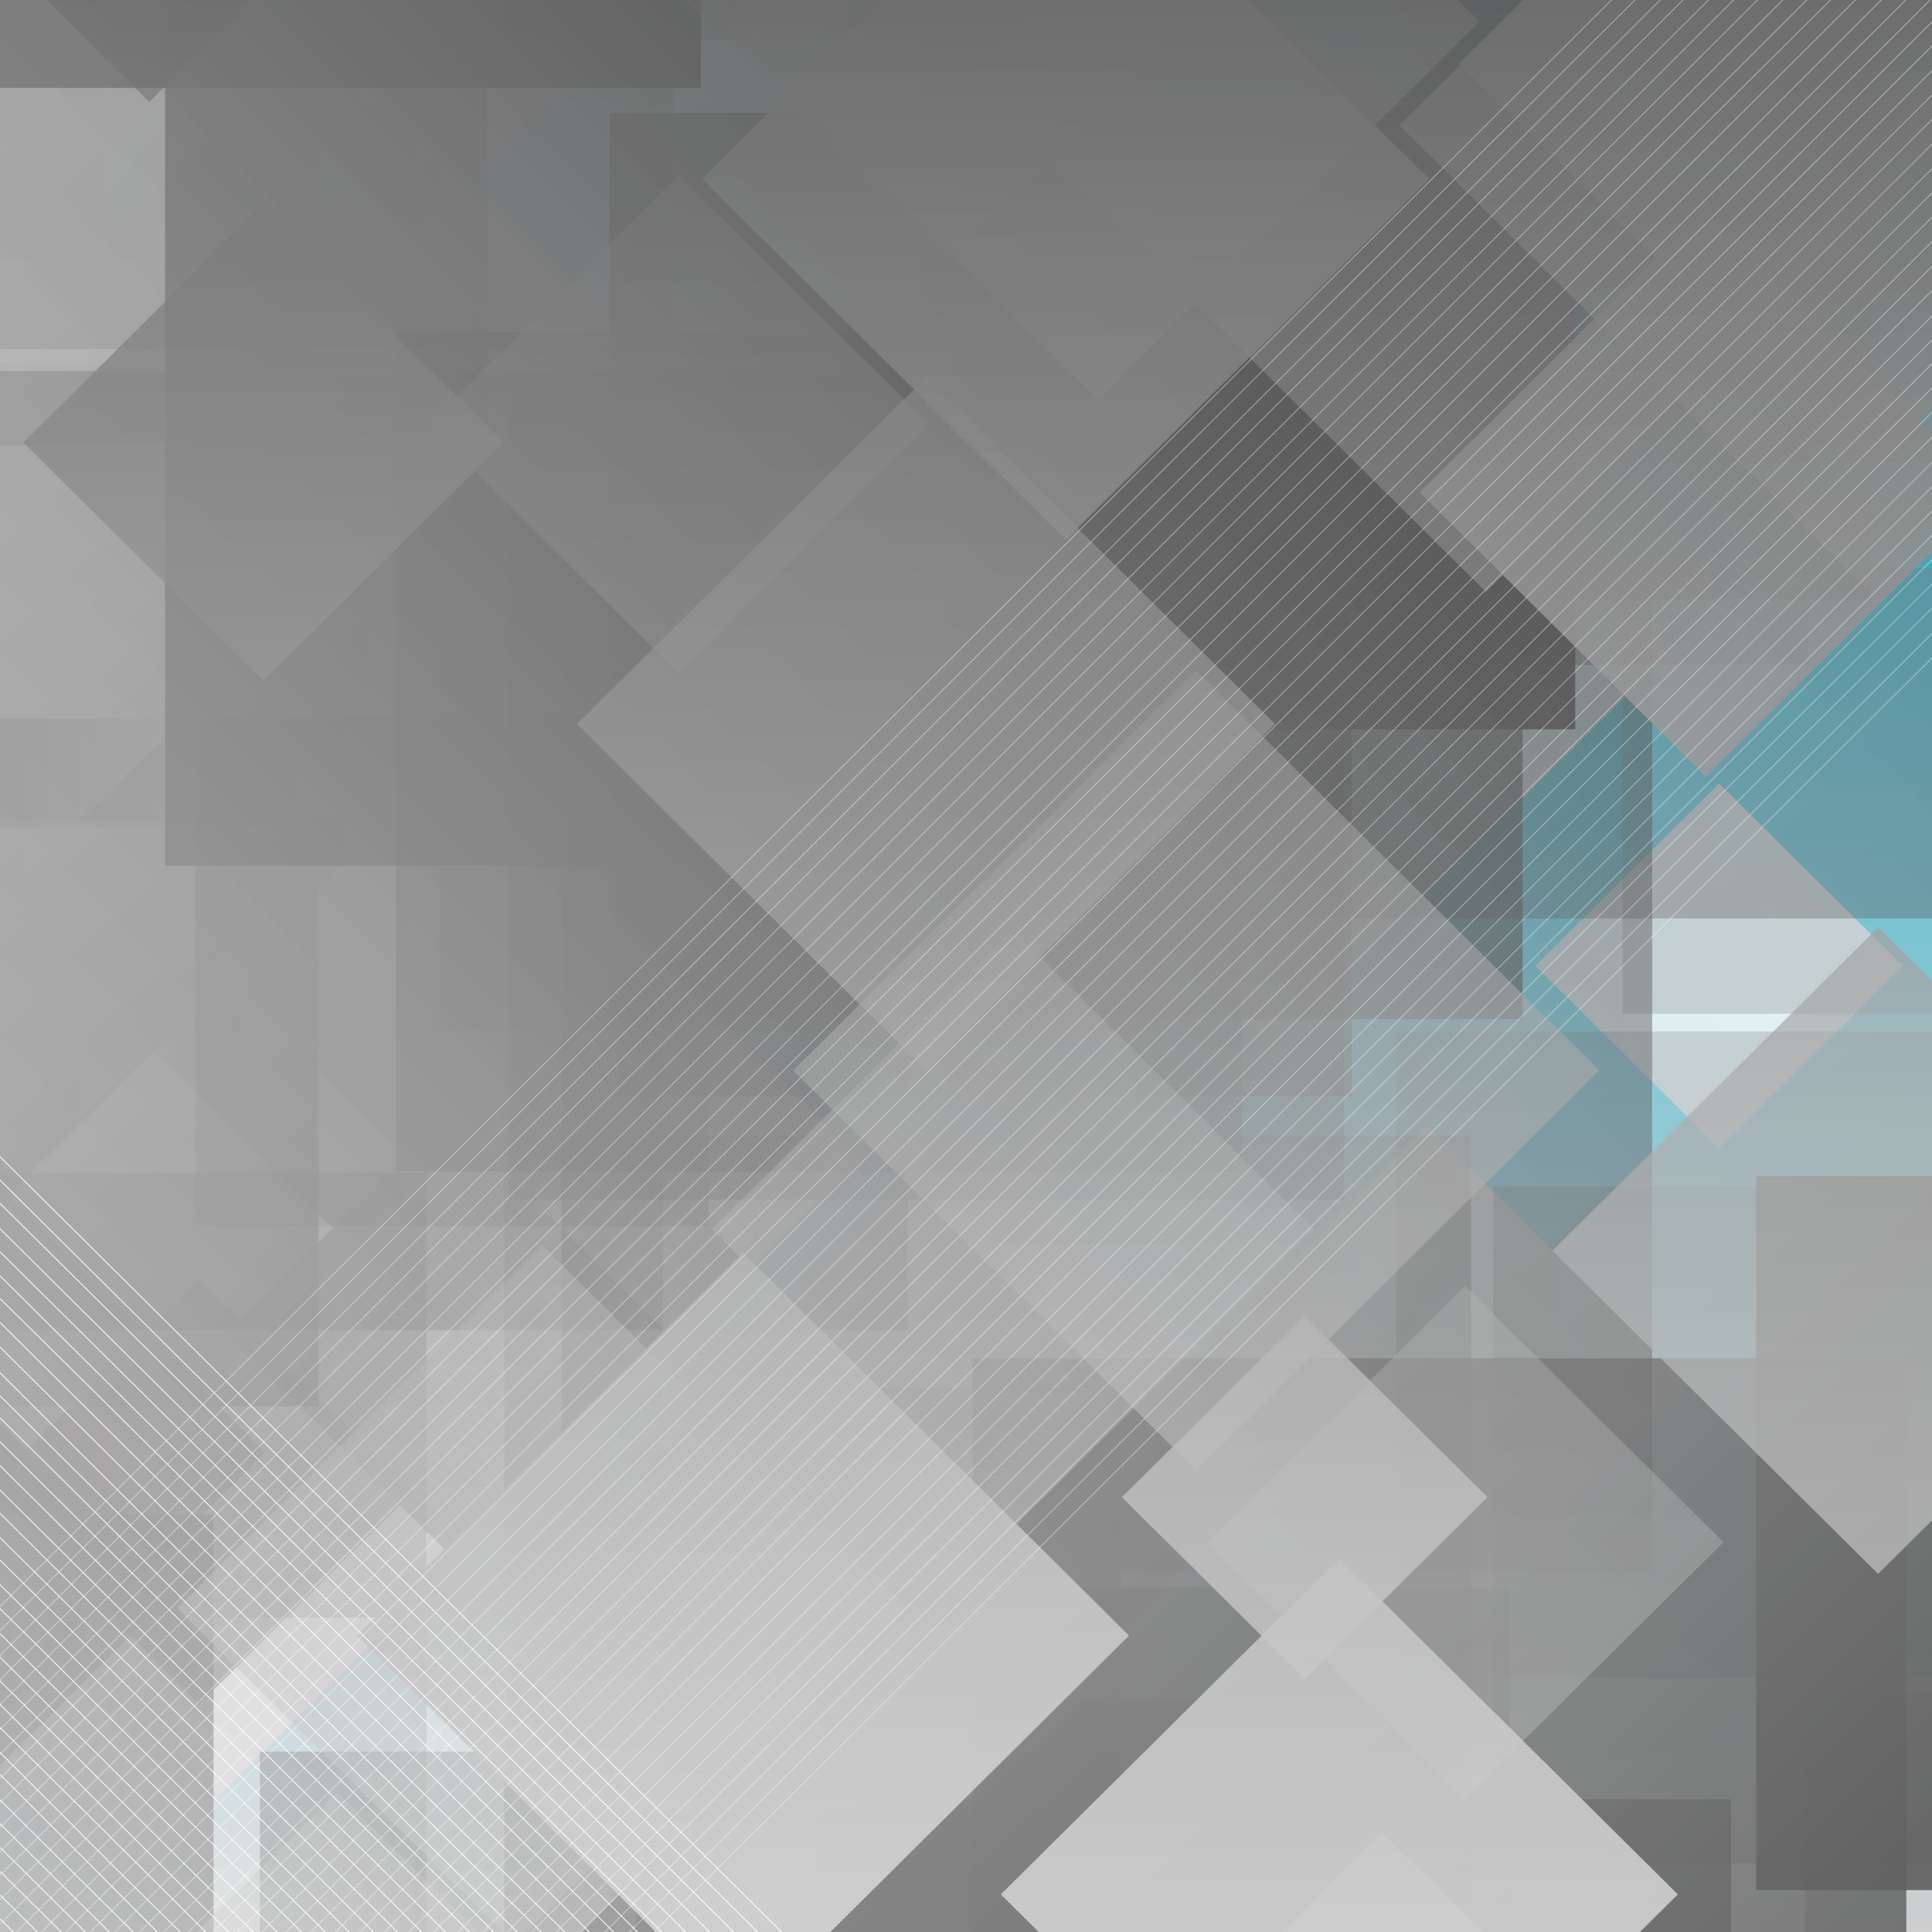 <?xml version="1.0" encoding="utf-8"?>
<!-- Generator: Adobe Illustrator 22.0.1, SVG Export Plug-In . SVG Version: 6.00 Build 0)  -->
<svg version="1.1" id="Layer_1" xmlns="http://www.w3.org/2000/svg" xmlns:xlink="http://www.w3.org/1999/xlink" x="0px" y="0px"
	 viewBox="0 0 120 120" enable-background="new 0 0 120 120" xml:space="preserve">
<rect x="0" y="0" width="120" height="120" fill="#333333" stroke="none"/>
<linearGradient id="SVGID_1_" gradientUnits="userSpaceOnUse" x1="339.818" y1="87.663" x2="460.691" y2="87.663" gradientTransform="matrix(0 -1 1 0 -27.663 460.44)">
	<stop  offset="0" style="stop-color:#FFFFFF"/>
	<stop  offset="1" style="stop-color:#00BFE8"/>
</linearGradient>
<rect fill="url(#SVGID_1_)" width="120" height="120"/>
<linearGradient id="SVGID_2_" gradientUnits="userSpaceOnUse" x1="339.818" y1="87.663" x2="460.691" y2="87.663" gradientTransform="matrix(0 -1 1 0 -27.663 460.44)">
	<stop  offset="0" style="stop-color:#FFFFFF"/>
	<stop  offset="1" style="stop-color:#D70B8C"/>
</linearGradient>
<rect display="none" fill="url(#SVGID_2_)" width="120" height="120"/>
<g>
	<g>
		
			<linearGradient id="SVGID_3_" gradientUnits="userSpaceOnUse" x1="-1055.617" y1="387.785" x2="169.351" y2="387.785" gradientTransform="matrix(1 0 0 -1 -41.334 459.727)">
			<stop  offset="0.13" style="stop-color:#000000"/>
			<stop  offset="0.87" style="stop-color:#FFFFFF"/>
		</linearGradient>
		<polygon fill="url(#SVGID_3_)" points="7.576,26.41 0,33.929 0,109.955 7.576,117.473 53.463,71.941 		"/>
		
			<linearGradient id="SVGID_4_" gradientUnits="userSpaceOnUse" x1="-698.589" y1="366.62" x2="221.917" y2="366.62" gradientTransform="matrix(1 0 0 -1 -41.334 459.727)">
			<stop  offset="0.13" style="stop-color:#000000"/>
			<stop  offset="0.87" style="stop-color:#FFFFFF"/>
		</linearGradient>
		<polygon opacity="0.44" fill="url(#SVGID_4_)" points="111.818,120 117.281,114.578 68.539,66.213 19.799,114.578 25.262,120 		
			"/>
		<g id="sl_24_" style="mix-blend-mode: soft-light;">
			
				<linearGradient id="SVGID_5_" gradientUnits="userSpaceOnUse" x1="-50.677" y1="367.078" x2="282.865" y2="367.078" gradientTransform="matrix(1 0 0 -1 -41.334 459.727)">
				<stop  offset="0" style="stop-color:#4F4C4E"/>
				<stop  offset="0.087" style="stop-color:#716E70"/>
				<stop  offset="0.217" style="stop-color:#9C9A9B"/>
				<stop  offset="0.348" style="stop-color:#C0BEBF"/>
				<stop  offset="0.479" style="stop-color:#DBDBDB"/>
				<stop  offset="0.61" style="stop-color:#EFEFEF"/>
				<stop  offset="0.74" style="stop-color:#FBFBFB"/>
				<stop  offset="0.87" style="stop-color:#FFFFFF"/>
			</linearGradient>
			<polygon opacity="0.833" fill="url(#SVGID_5_)" points="12.356,79.438 0,91.7 0,93.597 12.356,105.858 25.67,92.648 			"/>
			
				<linearGradient id="SVGID_6_" gradientUnits="userSpaceOnUse" x1="-28.965" y1="354.115" x2="251.411" y2="354.115" gradientTransform="matrix(1 0 0 -1 -41.334 459.727)">
				<stop  offset="0" style="stop-color:#4F4C4E"/>
				<stop  offset="0.087" style="stop-color:#716E70"/>
				<stop  offset="0.217" style="stop-color:#9C9A9B"/>
				<stop  offset="0.348" style="stop-color:#C0BEBF"/>
				<stop  offset="0.479" style="stop-color:#DBDBDB"/>
				<stop  offset="0.61" style="stop-color:#EFEFEF"/>
				<stop  offset="0.74" style="stop-color:#FBFBFB"/>
				<stop  offset="0.87" style="stop-color:#FFFFFF"/>
			</linearGradient>
			<polygon opacity="0.975" fill="url(#SVGID_6_)" points="120,104.34 118.719,105.611 120,106.883 			"/>
			
				<linearGradient id="SVGID_7_" gradientUnits="userSpaceOnUse" x1="-83.897" y1="344.864" x2="318.999" y2="344.864" gradientTransform="matrix(1 0 0 -1 -41.334 459.727)">
				<stop  offset="0" style="stop-color:#4F4C4E"/>
				<stop  offset="0.087" style="stop-color:#716E70"/>
				<stop  offset="0.217" style="stop-color:#9C9A9B"/>
				<stop  offset="0.348" style="stop-color:#C0BEBF"/>
				<stop  offset="0.479" style="stop-color:#DBDBDB"/>
				<stop  offset="0.61" style="stop-color:#EFEFEF"/>
				<stop  offset="0.74" style="stop-color:#FBFBFB"/>
				<stop  offset="0.87" style="stop-color:#FFFFFF"/>
			</linearGradient>
			<polygon opacity="0.836" fill="url(#SVGID_7_)" points="53.394,120 43.039,109.725 32.683,120 			"/>
			
				<linearGradient id="SVGID_8_" gradientUnits="userSpaceOnUse" x1="-7.596" y1="354.831" x2="211.974" y2="354.831" gradientTransform="matrix(1 0 0 -1 -41.334 459.727)">
				<stop  offset="0" style="stop-color:#4F4C4E"/>
				<stop  offset="0.087" style="stop-color:#716E70"/>
				<stop  offset="0.217" style="stop-color:#9C9A9B"/>
				<stop  offset="0.348" style="stop-color:#C0BEBF"/>
				<stop  offset="0.479" style="stop-color:#DBDBDB"/>
				<stop  offset="0.61" style="stop-color:#EFEFEF"/>
				<stop  offset="0.74" style="stop-color:#FBFBFB"/>
				<stop  offset="0.87" style="stop-color:#FFFFFF"/>
			</linearGradient>
			<polygon opacity="0.984" fill="url(#SVGID_8_)" points="52.791,104.896 41.981,94.169 31.17,104.896 41.981,115.623 			"/>
			
				<linearGradient id="SVGID_9_" gradientUnits="userSpaceOnUse" x1="5.039" y1="399.736" x2="230.263" y2="399.736" gradientTransform="matrix(1 0 0 -1 -41.334 459.727)">
				<stop  offset="0" style="stop-color:#4F4C4E"/>
				<stop  offset="0.087" style="stop-color:#716E70"/>
				<stop  offset="0.217" style="stop-color:#9C9A9B"/>
				<stop  offset="0.348" style="stop-color:#C0BEBF"/>
				<stop  offset="0.479" style="stop-color:#DBDBDB"/>
				<stop  offset="0.61" style="stop-color:#EFEFEF"/>
				<stop  offset="0.74" style="stop-color:#FBFBFB"/>
				<stop  offset="0.87" style="stop-color:#FFFFFF"/>
			</linearGradient>
			<polygon opacity="0.827" fill="url(#SVGID_9_)" points="118.192,59.991 106.777,48.664 95.363,59.991 106.777,71.317 			"/>
			
				<linearGradient id="SVGID_10_" gradientUnits="userSpaceOnUse" x1="-25.27" y1="373.913" x2="245.506" y2="373.913" gradientTransform="matrix(1 0 0 -1 -41.334 459.727)">
				<stop  offset="0" style="stop-color:#4F4C4E"/>
				<stop  offset="0.087" style="stop-color:#716E70"/>
				<stop  offset="0.217" style="stop-color:#9C9A9B"/>
				<stop  offset="0.348" style="stop-color:#C0BEBF"/>
				<stop  offset="0.479" style="stop-color:#DBDBDB"/>
				<stop  offset="0.61" style="stop-color:#EFEFEF"/>
				<stop  offset="0.74" style="stop-color:#FBFBFB"/>
				<stop  offset="0.87" style="stop-color:#FFFFFF"/>
			</linearGradient>
			<polygon opacity="0.881" fill="url(#SVGID_10_)" points="104.644,85.813 88.632,69.924 72.619,85.813 88.632,101.703 			"/>
			
				<linearGradient id="SVGID_11_" gradientUnits="userSpaceOnUse" x1="-29.61" y1="360.7" x2="230.103" y2="360.7" gradientTransform="matrix(1 0 0 -1 -41.334 459.727)">
				<stop  offset="0" style="stop-color:#4F4C4E"/>
				<stop  offset="0.087" style="stop-color:#716E70"/>
				<stop  offset="0.217" style="stop-color:#9C9A9B"/>
				<stop  offset="0.348" style="stop-color:#C0BEBF"/>
				<stop  offset="0.479" style="stop-color:#DBDBDB"/>
				<stop  offset="0.61" style="stop-color:#EFEFEF"/>
				<stop  offset="0.74" style="stop-color:#FBFBFB"/>
				<stop  offset="0.87" style="stop-color:#FFFFFF"/>
			</linearGradient>
			<polygon opacity="0.975" fill="url(#SVGID_11_)" points="0,88.419 0,109.635 10.69,99.027 			"/>
			
				<linearGradient id="SVGID_12_" gradientUnits="userSpaceOnUse" x1="-41.831" y1="368.953" x2="259.256" y2="368.953" gradientTransform="matrix(1 0 0 -1 -41.334 459.727)">
				<stop  offset="0" style="stop-color:#4F4C4E"/>
				<stop  offset="0.087" style="stop-color:#716E70"/>
				<stop  offset="0.217" style="stop-color:#9C9A9B"/>
				<stop  offset="0.348" style="stop-color:#C0BEBF"/>
				<stop  offset="0.479" style="stop-color:#DBDBDB"/>
				<stop  offset="0.61" style="stop-color:#EFEFEF"/>
				<stop  offset="0.74" style="stop-color:#FBFBFB"/>
				<stop  offset="0.87" style="stop-color:#FFFFFF"/>
			</linearGradient>
			<polygon opacity="0.993" fill="url(#SVGID_12_)" points="79.984,90.773 59.35,70.298 38.714,90.773 59.35,111.249 			"/>
			
				<linearGradient id="SVGID_13_" gradientUnits="userSpaceOnUse" x1="-0.954" y1="376.918" x2="190.703" y2="376.918" gradientTransform="matrix(1 0 0 -1 -41.334 459.727)">
				<stop  offset="0" style="stop-color:#4F4C4E"/>
				<stop  offset="0.087" style="stop-color:#716E70"/>
				<stop  offset="0.217" style="stop-color:#9C9A9B"/>
				<stop  offset="0.348" style="stop-color:#C0BEBF"/>
				<stop  offset="0.479" style="stop-color:#DBDBDB"/>
				<stop  offset="0.61" style="stop-color:#EFEFEF"/>
				<stop  offset="0.74" style="stop-color:#FBFBFB"/>
				<stop  offset="0.87" style="stop-color:#FFFFFF"/>
			</linearGradient>
			<polygon opacity="0.869" fill="url(#SVGID_13_)" points="41.444,82.809 27.764,69.234 14.083,82.809 27.764,96.384 			"/>
			
				<linearGradient id="SVGID_14_" gradientUnits="userSpaceOnUse" x1="-43.416" y1="422.75" x2="265.409" y2="422.75" gradientTransform="matrix(1 0 0 -1 -41.334 459.727)">
				<stop  offset="0" style="stop-color:#4F4C4E"/>
				<stop  offset="0.087" style="stop-color:#716E70"/>
				<stop  offset="0.217" style="stop-color:#9C9A9B"/>
				<stop  offset="0.348" style="stop-color:#C0BEBF"/>
				<stop  offset="0.479" style="stop-color:#DBDBDB"/>
				<stop  offset="0.61" style="stop-color:#EFEFEF"/>
				<stop  offset="0.74" style="stop-color:#FBFBFB"/>
				<stop  offset="0.87" style="stop-color:#FFFFFF"/>
			</linearGradient>
			<polygon opacity="0.821" fill="url(#SVGID_14_)" points="21.066,12.334 0,33.237 0,40.716 21.066,61.62 45.902,36.977 			"/>
			
				<linearGradient id="SVGID_15_" gradientUnits="userSpaceOnUse" x1="-67.026" y1="369.523" x2="373.861" y2="369.523" gradientTransform="matrix(1 0 0 -1 -41.334 459.727)">
				<stop  offset="0" style="stop-color:#4F4C4E"/>
				<stop  offset="0.087" style="stop-color:#716E70"/>
				<stop  offset="0.217" style="stop-color:#9C9A9B"/>
				<stop  offset="0.348" style="stop-color:#C0BEBF"/>
				<stop  offset="0.479" style="stop-color:#DBDBDB"/>
				<stop  offset="0.61" style="stop-color:#EFEFEF"/>
				<stop  offset="0.74" style="stop-color:#FBFBFB"/>
				<stop  offset="0.87" style="stop-color:#FFFFFF"/>
			</linearGradient>
			<polygon opacity="0.809" fill="url(#SVGID_15_)" points="0,73.838 0,106.568 16.493,90.204 			"/>
			
				<linearGradient id="SVGID_16_" gradientUnits="userSpaceOnUse" x1="-30.398" y1="419.107" x2="248.525" y2="419.107" gradientTransform="matrix(1 0 0 -1 -41.334 459.727)">
				<stop  offset="0" style="stop-color:#4F4C4E"/>
				<stop  offset="0.087" style="stop-color:#716E70"/>
				<stop  offset="0.217" style="stop-color:#9C9A9B"/>
				<stop  offset="0.348" style="stop-color:#C0BEBF"/>
				<stop  offset="0.479" style="stop-color:#DBDBDB"/>
				<stop  offset="0.61" style="stop-color:#EFEFEF"/>
				<stop  offset="0.74" style="stop-color:#FBFBFB"/>
				<stop  offset="0.87" style="stop-color:#FFFFFF"/>
			</linearGradient>
			<polygon opacity="0.825" fill="url(#SVGID_16_)" points="103.624,40.619 79.057,16.241 54.489,40.619 79.057,64.998 			"/>
			
				<linearGradient id="SVGID_17_" gradientUnits="userSpaceOnUse" x1="-29.848" y1="421.505" x2="233.829" y2="421.505" gradientTransform="matrix(1 0 0 -1 -41.334 459.727)">
				<stop  offset="0" style="stop-color:#4F4C4E"/>
				<stop  offset="0.087" style="stop-color:#716E70"/>
				<stop  offset="0.217" style="stop-color:#9C9A9B"/>
				<stop  offset="0.348" style="stop-color:#C0BEBF"/>
				<stop  offset="0.479" style="stop-color:#DBDBDB"/>
				<stop  offset="0.61" style="stop-color:#EFEFEF"/>
				<stop  offset="0.74" style="stop-color:#FBFBFB"/>
				<stop  offset="0.87" style="stop-color:#FFFFFF"/>
			</linearGradient>
			<polygon opacity="0.923" fill="url(#SVGID_17_)" points="2.013,20.253 0,22.25 0,54.194 2.013,56.191 20.121,38.222 			"/>
			
				<linearGradient id="SVGID_18_" gradientUnits="userSpaceOnUse" x1="-58.261" y1="418.089" x2="290.566" y2="418.089" gradientTransform="matrix(1 0 0 -1 -41.334 459.727)">
				<stop  offset="0" style="stop-color:#4F4C4E"/>
				<stop  offset="0.087" style="stop-color:#716E70"/>
				<stop  offset="0.217" style="stop-color:#9C9A9B"/>
				<stop  offset="0.348" style="stop-color:#C0BEBF"/>
				<stop  offset="0.479" style="stop-color:#DBDBDB"/>
				<stop  offset="0.61" style="stop-color:#EFEFEF"/>
				<stop  offset="0.74" style="stop-color:#FBFBFB"/>
				<stop  offset="0.87" style="stop-color:#FFFFFF"/>
			</linearGradient>
			<polygon opacity="0.936" fill="url(#SVGID_18_)" points="27.035,9.544 0,36.369 0,46.906 27.035,73.731 59.377,41.638 			"/>
			
				<linearGradient id="SVGID_19_" gradientUnits="userSpaceOnUse" x1="-62.304" y1="441.848" x2="315.889" y2="441.848" gradientTransform="matrix(1 0 0 -1 -41.334 459.727)">
				<stop  offset="0" style="stop-color:#4F4C4E"/>
				<stop  offset="0.087" style="stop-color:#716E70"/>
				<stop  offset="0.217" style="stop-color:#9C9A9B"/>
				<stop  offset="0.348" style="stop-color:#C0BEBF"/>
				<stop  offset="0.479" style="stop-color:#DBDBDB"/>
				<stop  offset="0.61" style="stop-color:#EFEFEF"/>
				<stop  offset="0.74" style="stop-color:#FBFBFB"/>
				<stop  offset="0.87" style="stop-color:#FFFFFF"/>
			</linearGradient>
			<polygon opacity="0.857" fill="url(#SVGID_19_)" points="0,0 0,31.487 4.303,35.757 40.336,0 			"/>
			
				<linearGradient id="SVGID_20_" gradientUnits="userSpaceOnUse" x1="-31.907" y1="419.997" x2="241.801" y2="419.997" gradientTransform="matrix(1 0 0 -1 -41.334 459.727)">
				<stop  offset="0" style="stop-color:#4F4C4E"/>
				<stop  offset="0.087" style="stop-color:#716E70"/>
				<stop  offset="0.217" style="stop-color:#9C9A9B"/>
				<stop  offset="0.348" style="stop-color:#C0BEBF"/>
				<stop  offset="0.479" style="stop-color:#DBDBDB"/>
				<stop  offset="0.61" style="stop-color:#EFEFEF"/>
				<stop  offset="0.74" style="stop-color:#FBFBFB"/>
				<stop  offset="0.87" style="stop-color:#FFFFFF"/>
			</linearGradient>
			<polygon opacity="0.808" fill="url(#SVGID_20_)" points="13.079,12.542 0,25.52 0,53.938 13.079,66.916 40.477,39.728 			"/>
			
				<linearGradient id="SVGID_21_" gradientUnits="userSpaceOnUse" x1="-111.768" y1="418.529" x2="384.837" y2="418.529" gradientTransform="matrix(1 0 0 -1 -41.334 459.727)">
				<stop  offset="0" style="stop-color:#4F4C4E"/>
				<stop  offset="0.087" style="stop-color:#716E70"/>
				<stop  offset="0.217" style="stop-color:#9C9A9B"/>
				<stop  offset="0.348" style="stop-color:#C0BEBF"/>
				<stop  offset="0.479" style="stop-color:#DBDBDB"/>
				<stop  offset="0.61" style="stop-color:#EFEFEF"/>
				<stop  offset="0.74" style="stop-color:#FBFBFB"/>
				<stop  offset="0.87" style="stop-color:#FFFFFF"/>
			</linearGradient>
			<polygon opacity="0.824" fill="url(#SVGID_21_)" points="62.55,0 0,0 0,55.768 26.834,82.395 86.21,23.478 			"/>
			
				<linearGradient id="SVGID_22_" gradientUnits="userSpaceOnUse" x1="-56.895" y1="416.201" x2="313.317" y2="416.201" gradientTransform="matrix(1 0 0 -1 -41.334 459.727)">
				<stop  offset="0" style="stop-color:#4F4C4E"/>
				<stop  offset="0.087" style="stop-color:#716E70"/>
				<stop  offset="0.217" style="stop-color:#9C9A9B"/>
				<stop  offset="0.348" style="stop-color:#C0BEBF"/>
				<stop  offset="0.479" style="stop-color:#DBDBDB"/>
				<stop  offset="0.61" style="stop-color:#EFEFEF"/>
				<stop  offset="0.74" style="stop-color:#FBFBFB"/>
				<stop  offset="0.87" style="stop-color:#FFFFFF"/>
			</linearGradient>
			<polygon opacity="0.904" fill="url(#SVGID_22_)" points="0,12.311 0,74.74 31.456,43.525 			"/>
			
				<linearGradient id="SVGID_23_" gradientUnits="userSpaceOnUse" x1="-24.224" y1="416.408" x2="209.173" y2="416.408" gradientTransform="matrix(1 0 0 -1 -41.334 459.727)">
				<stop  offset="0" style="stop-color:#4F4C4E"/>
				<stop  offset="0.087" style="stop-color:#716E70"/>
				<stop  offset="0.217" style="stop-color:#9C9A9B"/>
				<stop  offset="0.348" style="stop-color:#C0BEBF"/>
				<stop  offset="0.479" style="stop-color:#DBDBDB"/>
				<stop  offset="0.61" style="stop-color:#EFEFEF"/>
				<stop  offset="0.74" style="stop-color:#FBFBFB"/>
				<stop  offset="0.87" style="stop-color:#FFFFFF"/>
			</linearGradient>
			<polygon opacity="0.873" fill="url(#SVGID_23_)" points="0,30.745 0,55.892 12.671,43.318 			"/>
		</g>
		<g id="sl_23_" style="mix-blend-mode: soft-light;">
			
				<linearGradient id="SVGID_24_" gradientUnits="userSpaceOnUse" x1="20.645" y1="-1364.415" x2="419.738" y2="-1364.415" gradientTransform="matrix(-0.707 -0.707 -0.707 0.707 -753.683 1180.139)">
				<stop  offset="0" style="stop-color:#000000"/>
				<stop  offset="0.019" style="stop-color:#070707"/>
				<stop  offset="0.235" style="stop-color:#515151"/>
				<stop  offset="0.438" style="stop-color:#8F8F8F"/>
				<stop  offset="0.622" style="stop-color:#BFBFBF"/>
				<stop  offset="0.782" style="stop-color:#E2E2E2"/>
				<stop  offset="0.914" style="stop-color:#F7F7F7"/>
				<stop  offset="1" style="stop-color:#FFFFFF"/>
			</linearGradient>
			<rect x="9.573" y="13.917" opacity="0.617" fill="url(#SVGID_24_)" width="20.337" height="20.181"/>
			
				<linearGradient id="SVGID_25_" gradientUnits="userSpaceOnUse" x1="20.577" y1="-1410.746" x2="419.407" y2="-1410.746" gradientTransform="matrix(-0.707 -0.707 -0.707 0.707 -753.681 1180.139)">
				<stop  offset="0" style="stop-color:#000000"/>
				<stop  offset="0.019" style="stop-color:#070707"/>
				<stop  offset="0.235" style="stop-color:#515151"/>
				<stop  offset="0.438" style="stop-color:#8F8F8F"/>
				<stop  offset="0.622" style="stop-color:#BFBFBF"/>
				<stop  offset="0.782" style="stop-color:#E2E2E2"/>
				<stop  offset="0.914" style="stop-color:#F7F7F7"/>
				<stop  offset="1" style="stop-color:#FFFFFF"/>
			</linearGradient>
			<rect x="100.772" y="35.288" opacity="0.289" fill="url(#SVGID_25_)" width="19.228" height="27.681"/>
			
				<linearGradient id="SVGID_26_" gradientUnits="userSpaceOnUse" x1="20.777" y1="-1353.958" x2="419.732" y2="-1353.958" gradientTransform="matrix(-0.707 -0.707 -0.707 0.707 -753.681 1180.139)">
				<stop  offset="0" style="stop-color:#000000"/>
				<stop  offset="0.019" style="stop-color:#070707"/>
				<stop  offset="0.235" style="stop-color:#515151"/>
				<stop  offset="0.438" style="stop-color:#8F8F8F"/>
				<stop  offset="0.622" style="stop-color:#BFBFBF"/>
				<stop  offset="0.782" style="stop-color:#E2E2E2"/>
				<stop  offset="0.914" style="stop-color:#F7F7F7"/>
				<stop  offset="1" style="stop-color:#FFFFFF"/>
			</linearGradient>
			<rect x="0" y="16.126" opacity="0.856" fill="url(#SVGID_26_)" width="22.644" height="28.495"/>
			
				<linearGradient id="SVGID_27_" gradientUnits="userSpaceOnUse" x1="20.76" y1="-1333.279" x2="419.865" y2="-1333.279" gradientTransform="matrix(-0.707 -0.707 -0.707 0.707 -753.683 1180.139)">
				<stop  offset="0" style="stop-color:#000000"/>
				<stop  offset="0.019" style="stop-color:#070707"/>
				<stop  offset="0.235" style="stop-color:#515151"/>
				<stop  offset="0.438" style="stop-color:#8F8F8F"/>
				<stop  offset="0.622" style="stop-color:#BFBFBF"/>
				<stop  offset="0.782" style="stop-color:#E2E2E2"/>
				<stop  offset="0.914" style="stop-color:#F7F7F7"/>
				<stop  offset="1" style="stop-color:#FFFFFF"/>
			</linearGradient>
			<rect x="37.819" y="86.239" opacity="0.337" fill="url(#SVGID_27_)" width="31.855" height="31.609"/>
			
				<linearGradient id="SVGID_28_" gradientUnits="userSpaceOnUse" x1="20.554" y1="-1387.364" x2="419.651" y2="-1387.364" gradientTransform="matrix(-0.707 -0.707 -0.707 0.707 -753.683 1180.139)">
				<stop  offset="0" style="stop-color:#000000"/>
				<stop  offset="0.019" style="stop-color:#070707"/>
				<stop  offset="0.235" style="stop-color:#515151"/>
				<stop  offset="0.438" style="stop-color:#8F8F8F"/>
				<stop  offset="0.622" style="stop-color:#BFBFBF"/>
				<stop  offset="0.782" style="stop-color:#E2E2E2"/>
				<stop  offset="0.914" style="stop-color:#F7F7F7"/>
				<stop  offset="1" style="stop-color:#FFFFFF"/>
			</linearGradient>
			<rect x="34.249" y="6.189" opacity="0.388" fill="url(#SVGID_28_)" width="33.507" height="33.248"/>
			
				<linearGradient id="SVGID_29_" gradientUnits="userSpaceOnUse" x1="21.038" y1="-1325.372" x2="419.705" y2="-1325.372" gradientTransform="matrix(-0.707 -0.707 -0.707 0.707 -753.681 1180.139)">
				<stop  offset="0" style="stop-color:#000000"/>
				<stop  offset="0.019" style="stop-color:#070707"/>
				<stop  offset="0.235" style="stop-color:#515151"/>
				<stop  offset="0.438" style="stop-color:#8F8F8F"/>
				<stop  offset="0.622" style="stop-color:#BFBFBF"/>
				<stop  offset="0.782" style="stop-color:#E2E2E2"/>
				<stop  offset="0.914" style="stop-color:#F7F7F7"/>
				<stop  offset="1" style="stop-color:#FFFFFF"/>
			</linearGradient>
			<rect x="0" y="51.391" opacity="0.824" fill="url(#SVGID_29_)" width="19.783" height="35.958"/>
			
				<linearGradient id="SVGID_30_" gradientUnits="userSpaceOnUse" x1="20.866" y1="-1364.556" x2="419.635" y2="-1364.556" gradientTransform="matrix(-0.707 -0.707 -0.707 0.707 -753.681 1180.139)">
				<stop  offset="0" style="stop-color:#000000"/>
				<stop  offset="0.019" style="stop-color:#070707"/>
				<stop  offset="0.235" style="stop-color:#515151"/>
				<stop  offset="0.438" style="stop-color:#8F8F8F"/>
				<stop  offset="0.622" style="stop-color:#BFBFBF"/>
				<stop  offset="0.782" style="stop-color:#E2E2E2"/>
				<stop  offset="0.914" style="stop-color:#F7F7F7"/>
				<stop  offset="1" style="stop-color:#FFFFFF"/>
			</linearGradient>
			<rect opacity="0.845" fill="url(#SVGID_30_)" width="14.38" height="22.509"/>
			
				<linearGradient id="SVGID_31_" gradientUnits="userSpaceOnUse" x1="20.629" y1="-1381.025" x2="419.593" y2="-1381.025" gradientTransform="matrix(-0.707 -0.707 -0.707 0.707 -753.681 1180.139)">
				<stop  offset="0" style="stop-color:#000000"/>
				<stop  offset="0.019" style="stop-color:#070707"/>
				<stop  offset="0.235" style="stop-color:#515151"/>
				<stop  offset="0.438" style="stop-color:#8F8F8F"/>
				<stop  offset="0.622" style="stop-color:#BFBFBF"/>
				<stop  offset="0.782" style="stop-color:#E2E2E2"/>
				<stop  offset="0.914" style="stop-color:#F7F7F7"/>
				<stop  offset="1" style="stop-color:#FFFFFF"/>
			</linearGradient>
			<rect x="86.72" y="64.067" opacity="0.288" fill="url(#SVGID_31_)" width="33.28" height="40.133"/>
			
				<linearGradient id="SVGID_32_" gradientUnits="userSpaceOnUse" x1="19.827" y1="-1395.653" x2="420.043" y2="-1395.653" gradientTransform="matrix(-0.707 -0.707 -0.707 0.707 -753.681 1180.139)">
				<stop  offset="0" style="stop-color:#000000"/>
				<stop  offset="0.019" style="stop-color:#070707"/>
				<stop  offset="0.235" style="stop-color:#515151"/>
				<stop  offset="0.438" style="stop-color:#8F8F8F"/>
				<stop  offset="0.622" style="stop-color:#BFBFBF"/>
				<stop  offset="0.782" style="stop-color:#E2E2E2"/>
				<stop  offset="0.914" style="stop-color:#F7F7F7"/>
				<stop  offset="1" style="stop-color:#FFFFFF"/>
			</linearGradient>
			<rect x="21.754" opacity="0.274" fill="url(#SVGID_32_)" width="42.934" height="6.615"/>
			
				<linearGradient id="SVGID_33_" gradientUnits="userSpaceOnUse" x1="20.711" y1="-1375.669" x2="419.488" y2="-1375.669" gradientTransform="matrix(-0.707 -0.707 -0.707 0.707 -753.681 1180.139)">
				<stop  offset="0" style="stop-color:#000000"/>
				<stop  offset="0.019" style="stop-color:#070707"/>
				<stop  offset="0.235" style="stop-color:#515151"/>
				<stop  offset="0.438" style="stop-color:#8F8F8F"/>
				<stop  offset="0.622" style="stop-color:#BFBFBF"/>
				<stop  offset="0.782" style="stop-color:#E2E2E2"/>
				<stop  offset="0.914" style="stop-color:#F7F7F7"/>
				<stop  offset="1" style="stop-color:#FFFFFF"/>
			</linearGradient>
			<rect x="92.738" y="73.7" opacity="0.272" fill="url(#SVGID_33_)" width="27.262" height="42.033"/>
			
				<linearGradient id="SVGID_34_" gradientUnits="userSpaceOnUse" x1="20.886" y1="-1381.089" x2="419.061" y2="-1381.089" gradientTransform="matrix(-0.707 -0.707 -0.707 0.707 -753.681 1180.139)">
				<stop  offset="0" style="stop-color:#000000"/>
				<stop  offset="0.019" style="stop-color:#070707"/>
				<stop  offset="0.235" style="stop-color:#515151"/>
				<stop  offset="0.438" style="stop-color:#8F8F8F"/>
				<stop  offset="0.622" style="stop-color:#BFBFBF"/>
				<stop  offset="0.782" style="stop-color:#E2E2E2"/>
				<stop  offset="0.914" style="stop-color:#F7F7F7"/>
				<stop  offset="1" style="stop-color:#FFFFFF"/>
			</linearGradient>
			<rect x="109.083" y="73.055" opacity="0.919" fill="url(#SVGID_34_)" width="10.917" height="44.34"/>
			
				<linearGradient id="SVGID_35_" gradientUnits="userSpaceOnUse" x1="20.604" y1="-1373.049" x2="419.71" y2="-1373.049" gradientTransform="matrix(-0.707 -0.707 -0.707 0.707 -753.683 1180.139)">
				<stop  offset="0" style="stop-color:#000000"/>
				<stop  offset="0.019" style="stop-color:#070707"/>
				<stop  offset="0.235" style="stop-color:#515151"/>
				<stop  offset="0.438" style="stop-color:#8F8F8F"/>
				<stop  offset="0.622" style="stop-color:#BFBFBF"/>
				<stop  offset="0.782" style="stop-color:#E2E2E2"/>
				<stop  offset="0.914" style="stop-color:#F7F7F7"/>
				<stop  offset="1" style="stop-color:#FFFFFF"/>
			</linearGradient>
			<rect x="27.279" y="19.507" opacity="0.894" fill="url(#SVGID_35_)" width="44.847" height="44.501"/>
			
				<linearGradient id="SVGID_36_" gradientUnits="userSpaceOnUse" x1="20.349" y1="-1333.92" x2="420.549" y2="-1333.92" gradientTransform="matrix(-0.707 -0.707 -0.707 0.707 -753.681 1180.139)">
				<stop  offset="0" style="stop-color:#000000"/>
				<stop  offset="0.019" style="stop-color:#070707"/>
				<stop  offset="0.235" style="stop-color:#515151"/>
				<stop  offset="0.438" style="stop-color:#8F8F8F"/>
				<stop  offset="0.622" style="stop-color:#BFBFBF"/>
				<stop  offset="0.782" style="stop-color:#E2E2E2"/>
				<stop  offset="0.914" style="stop-color:#F7F7F7"/>
				<stop  offset="1" style="stop-color:#FFFFFF"/>
			</linearGradient>
			<rect x="45.967" y="112.28" opacity="0.517" fill="url(#SVGID_36_)" width="45.565" height="7.72"/>
			
				<linearGradient id="SVGID_37_" gradientUnits="userSpaceOnUse" x1="20.423" y1="-1333.956" x2="420.393" y2="-1333.956" gradientTransform="matrix(-0.707 -0.707 -0.707 0.707 -753.681 1180.139)">
				<stop  offset="0" style="stop-color:#000000"/>
				<stop  offset="0.019" style="stop-color:#070707"/>
				<stop  offset="0.235" style="stop-color:#515151"/>
				<stop  offset="0.438" style="stop-color:#8F8F8F"/>
				<stop  offset="0.622" style="stop-color:#BFBFBF"/>
				<stop  offset="0.782" style="stop-color:#E2E2E2"/>
				<stop  offset="0.914" style="stop-color:#F7F7F7"/>
				<stop  offset="1" style="stop-color:#FFFFFF"/>
			</linearGradient>
			<rect x="39.493" y="105.549" opacity="0.445" fill="url(#SVGID_37_)" width="51.885" height="14.451"/>
			
				<linearGradient id="SVGID_38_" gradientUnits="userSpaceOnUse" x1="20.853" y1="-1328.449" x2="419.82" y2="-1328.449" gradientTransform="matrix(-0.707 -0.707 -0.707 0.707 -753.681 1180.139)">
				<stop  offset="0" style="stop-color:#000000"/>
				<stop  offset="0.019" style="stop-color:#070707"/>
				<stop  offset="0.235" style="stop-color:#515151"/>
				<stop  offset="0.438" style="stop-color:#8F8F8F"/>
				<stop  offset="0.622" style="stop-color:#BFBFBF"/>
				<stop  offset="0.782" style="stop-color:#E2E2E2"/>
				<stop  offset="0.914" style="stop-color:#F7F7F7"/>
				<stop  offset="1" style="stop-color:#FFFFFF"/>
			</linearGradient>
			<rect y="50.951" opacity="0.353" fill="url(#SVGID_38_)" width="41.169" height="49.521"/>
			
				<linearGradient id="SVGID_39_" gradientUnits="userSpaceOnUse" x1="20.495" y1="-1337.892" x2="420.234" y2="-1337.892" gradientTransform="matrix(-0.707 -0.707 -0.707 0.707 -753.681 1180.139)">
				<stop  offset="0" style="stop-color:#000000"/>
				<stop  offset="0.019" style="stop-color:#070707"/>
				<stop  offset="0.235" style="stop-color:#515151"/>
				<stop  offset="0.438" style="stop-color:#8F8F8F"/>
				<stop  offset="0.622" style="stop-color:#BFBFBF"/>
				<stop  offset="0.782" style="stop-color:#E2E2E2"/>
				<stop  offset="0.914" style="stop-color:#F7F7F7"/>
				<stop  offset="1" style="stop-color:#FFFFFF"/>
			</linearGradient>
			<rect x="41.254" y="98.587" opacity="0.535" fill="url(#SVGID_39_)" width="52.534" height="21.413"/>
			
				<linearGradient id="SVGID_40_" gradientUnits="userSpaceOnUse" x1="20.758" y1="-1369.876" x2="419.403" y2="-1369.876" gradientTransform="matrix(-0.707 -0.707 -0.707 0.707 -753.681 1180.139)">
				<stop  offset="0" style="stop-color:#000000"/>
				<stop  offset="0.019" style="stop-color:#070707"/>
				<stop  offset="0.235" style="stop-color:#515151"/>
				<stop  offset="0.438" style="stop-color:#8F8F8F"/>
				<stop  offset="0.622" style="stop-color:#BFBFBF"/>
				<stop  offset="0.782" style="stop-color:#E2E2E2"/>
				<stop  offset="0.914" style="stop-color:#F7F7F7"/>
				<stop  offset="1" style="stop-color:#FFFFFF"/>
			</linearGradient>
			<rect x="112.121" y="105.201" opacity="0.298" fill="url(#SVGID_40_)" width="7.879" height="14.799"/>
			
				<linearGradient id="SVGID_41_" gradientUnits="userSpaceOnUse" x1="20.534" y1="-1358.393" x2="419.997" y2="-1358.393" gradientTransform="matrix(-0.707 -0.707 -0.707 0.707 -753.681 1180.139)">
				<stop  offset="0" style="stop-color:#000000"/>
				<stop  offset="0.019" style="stop-color:#070707"/>
				<stop  offset="0.235" style="stop-color:#515151"/>
				<stop  offset="0.438" style="stop-color:#8F8F8F"/>
				<stop  offset="0.622" style="stop-color:#BFBFBF"/>
				<stop  offset="0.782" style="stop-color:#E2E2E2"/>
				<stop  offset="0.914" style="stop-color:#F7F7F7"/>
				<stop  offset="1" style="stop-color:#FFFFFF"/>
			</linearGradient>
			<rect x="60.401" y="84.364" opacity="0.822" fill="url(#SVGID_41_)" width="58.003" height="35.636"/>
			
				<linearGradient id="SVGID_42_" gradientUnits="userSpaceOnUse" x1="20.661" y1="-1343.441" x2="419.91" y2="-1343.441" gradientTransform="matrix(-0.707 -0.707 -0.707 0.707 -753.681 1180.139)">
				<stop  offset="0" style="stop-color:#000000"/>
				<stop  offset="0.019" style="stop-color:#070707"/>
				<stop  offset="0.235" style="stop-color:#515151"/>
				<stop  offset="0.438" style="stop-color:#8F8F8F"/>
				<stop  offset="0.622" style="stop-color:#BFBFBF"/>
				<stop  offset="0.782" style="stop-color:#E2E2E2"/>
				<stop  offset="0.914" style="stop-color:#F7F7F7"/>
				<stop  offset="1" style="stop-color:#FFFFFF"/>
			</linearGradient>
			<rect x="31.324" y="70.542" opacity="0.448" fill="url(#SVGID_42_)" width="60.044" height="49.458"/>
			
				<linearGradient id="SVGID_43_" gradientUnits="userSpaceOnUse" x1="20.32" y1="-1341.466" x2="420.572" y2="-1341.466" gradientTransform="matrix(-0.707 -0.707 -0.707 0.707 -753.681 1180.139)">
				<stop  offset="0" style="stop-color:#000000"/>
				<stop  offset="0.019" style="stop-color:#070707"/>
				<stop  offset="0.235" style="stop-color:#515151"/>
				<stop  offset="0.438" style="stop-color:#8F8F8F"/>
				<stop  offset="0.622" style="stop-color:#BFBFBF"/>
				<stop  offset="0.782" style="stop-color:#E2E2E2"/>
				<stop  offset="0.914" style="stop-color:#F7F7F7"/>
				<stop  offset="1" style="stop-color:#FFFFFF"/>
			</linearGradient>
			<rect x="50.798" y="111.751" opacity="0.691" fill="url(#SVGID_43_)" width="56.717" height="8.249"/>
			
				<linearGradient id="SVGID_44_" gradientUnits="userSpaceOnUse" x1="20.352" y1="-1321.902" x2="420.557" y2="-1321.902" gradientTransform="matrix(-0.707 -0.707 -0.707 0.707 -753.681 1180.139)">
				<stop  offset="0" style="stop-color:#000000"/>
				<stop  offset="0.019" style="stop-color:#070707"/>
				<stop  offset="0.235" style="stop-color:#515151"/>
				<stop  offset="0.438" style="stop-color:#8F8F8F"/>
				<stop  offset="0.622" style="stop-color:#BFBFBF"/>
				<stop  offset="0.782" style="stop-color:#E2E2E2"/>
				<stop  offset="0.914" style="stop-color:#F7F7F7"/>
				<stop  offset="1" style="stop-color:#FFFFFF"/>
			</linearGradient>
			<rect x="16.141" y="108.797" opacity="0.494" fill="url(#SVGID_44_)" width="67.745" height="11.203"/>
		</g>
		<g id="sl_22_" style="mix-blend-mode: soft-light;">
			
				<linearGradient id="SVGID_45_" gradientUnits="userSpaceOnUse" x1="-164.265" y1="-1320.164" x2="234.847" y2="-1320.164" gradientTransform="matrix(-0.707 0.707 0.707 0.707 966.064 989.356)">
				<stop  offset="0" style="stop-color:#000000"/>
				<stop  offset="0.019" style="stop-color:#070707"/>
				<stop  offset="0.235" style="stop-color:#515151"/>
				<stop  offset="0.438" style="stop-color:#8F8F8F"/>
				<stop  offset="0.622" style="stop-color:#BFBFBF"/>
				<stop  offset="0.782" style="stop-color:#E2E2E2"/>
				<stop  offset="0.914" style="stop-color:#F7F7F7"/>
				<stop  offset="1" style="stop-color:#FFFFFF"/>
			</linearGradient>
			<rect x="12.145" y="44.568" opacity="0.337" fill="url(#SVGID_45_)" width="31.855" height="31.609"/>
			
				<linearGradient id="SVGID_46_" gradientUnits="userSpaceOnUse" x1="-164.066" y1="-1302.328" x2="234.555" y2="-1302.328" gradientTransform="matrix(-0.707 0.707 0.707 0.707 966.064 989.356)">
				<stop  offset="0" style="stop-color:#000000"/>
				<stop  offset="0.019" style="stop-color:#070707"/>
				<stop  offset="0.235" style="stop-color:#515151"/>
				<stop  offset="0.438" style="stop-color:#8F8F8F"/>
				<stop  offset="0.622" style="stop-color:#BFBFBF"/>
				<stop  offset="0.782" style="stop-color:#E2E2E2"/>
				<stop  offset="0.914" style="stop-color:#F7F7F7"/>
				<stop  offset="1" style="stop-color:#FFFFFF"/>
			</linearGradient>
			<rect y="94.074" opacity="0.824" fill="url(#SVGID_46_)" width="13.263" height="25.926"/>
			
				<linearGradient id="SVGID_47_" gradientUnits="userSpaceOnUse" x1="-164.12" y1="-1362.234" x2="235.047" y2="-1362.234" gradientTransform="matrix(-0.707 0.707 0.707 0.707 966.064 989.356)">
				<stop  offset="0" style="stop-color:#000000"/>
				<stop  offset="0.019" style="stop-color:#070707"/>
				<stop  offset="0.235" style="stop-color:#515151"/>
				<stop  offset="0.438" style="stop-color:#8F8F8F"/>
				<stop  offset="0.622" style="stop-color:#BFBFBF"/>
				<stop  offset="0.782" style="stop-color:#E2E2E2"/>
				<stop  offset="0.914" style="stop-color:#F7F7F7"/>
				<stop  offset="1" style="stop-color:#FFFFFF"/>
			</linearGradient>
			<rect opacity="0.288" fill="url(#SVGID_47_)" width="30.245" height="27.652"/>
			
				<linearGradient id="SVGID_48_" gradientUnits="userSpaceOnUse" x1="-164.274" y1="-1360.236" x2="235.311" y2="-1360.236" gradientTransform="matrix(-0.707 0.707 0.707 0.707 966.064 989.356)">
				<stop  offset="0" style="stop-color:#000000"/>
				<stop  offset="0.019" style="stop-color:#070707"/>
				<stop  offset="0.235" style="stop-color:#515151"/>
				<stop  offset="0.438" style="stop-color:#8F8F8F"/>
				<stop  offset="0.622" style="stop-color:#BFBFBF"/>
				<stop  offset="0.782" style="stop-color:#E2E2E2"/>
				<stop  offset="0.914" style="stop-color:#F7F7F7"/>
				<stop  offset="1" style="stop-color:#FFFFFF"/>
			</linearGradient>
			<rect y="0" opacity="0.272" fill="url(#SVGID_48_)" width="41.868" height="21.682"/>
			
				<linearGradient id="SVGID_49_" gradientUnits="userSpaceOnUse" x1="-164.478" y1="-1365.379" x2="235.796" y2="-1365.379" gradientTransform="matrix(-0.707 0.707 0.707 0.707 966.064 989.356)">
				<stop  offset="0" style="stop-color:#000000"/>
				<stop  offset="0.019" style="stop-color:#070707"/>
				<stop  offset="0.235" style="stop-color:#515151"/>
				<stop  offset="0.438" style="stop-color:#8F8F8F"/>
				<stop  offset="0.622" style="stop-color:#BFBFBF"/>
				<stop  offset="0.782" style="stop-color:#E2E2E2"/>
				<stop  offset="0.914" style="stop-color:#F7F7F7"/>
				<stop  offset="1" style="stop-color:#FFFFFF"/>
			</linearGradient>
			<rect opacity="0.919" fill="url(#SVGID_49_)" width="43.541" height="5.462"/>
			
				<linearGradient id="SVGID_50_" gradientUnits="userSpaceOnUse" x1="-164.31" y1="-1307.288" x2="234.793" y2="-1307.288" gradientTransform="matrix(-0.707 0.707 0.707 0.707 966.064 989.356)">
				<stop  offset="0" style="stop-color:#000000"/>
				<stop  offset="0.019" style="stop-color:#070707"/>
				<stop  offset="0.235" style="stop-color:#515151"/>
				<stop  offset="0.438" style="stop-color:#8F8F8F"/>
				<stop  offset="0.622" style="stop-color:#BFBFBF"/>
				<stop  offset="0.782" style="stop-color:#E2E2E2"/>
				<stop  offset="0.914" style="stop-color:#F7F7F7"/>
				<stop  offset="1" style="stop-color:#FFFFFF"/>
			</linearGradient>
			<rect x="38.388" y="22.878" opacity="0.517" fill="url(#SVGID_50_)" width="45.564" height="45.213"/>
			
				<linearGradient id="SVGID_51_" gradientUnits="userSpaceOnUse" x1="-164.311" y1="-1307.525" x2="234.797" y2="-1307.525" gradientTransform="matrix(-0.707 0.707 0.707 0.707 966.064 989.356)">
				<stop  offset="0" style="stop-color:#000000"/>
				<stop  offset="0.019" style="stop-color:#070707"/>
				<stop  offset="0.235" style="stop-color:#515151"/>
				<stop  offset="0.438" style="stop-color:#8F8F8F"/>
				<stop  offset="0.622" style="stop-color:#BFBFBF"/>
				<stop  offset="0.782" style="stop-color:#E2E2E2"/>
				<stop  offset="0.914" style="stop-color:#F7F7F7"/>
				<stop  offset="1" style="stop-color:#FFFFFF"/>
			</linearGradient>
			<rect x="31.603" y="23.031" opacity="0.445" fill="url(#SVGID_51_)" width="51.885" height="51.485"/>
			
				<linearGradient id="SVGID_52_" gradientUnits="userSpaceOnUse" x1="-164.097" y1="-1305.155" x2="234.578" y2="-1305.155" gradientTransform="matrix(-0.707 0.707 0.707 0.707 966.064 989.356)">
				<stop  offset="0" style="stop-color:#000000"/>
				<stop  offset="0.019" style="stop-color:#070707"/>
				<stop  offset="0.235" style="stop-color:#515151"/>
				<stop  offset="0.438" style="stop-color:#8F8F8F"/>
				<stop  offset="0.622" style="stop-color:#BFBFBF"/>
				<stop  offset="0.782" style="stop-color:#E2E2E2"/>
				<stop  offset="0.914" style="stop-color:#F7F7F7"/>
				<stop  offset="1" style="stop-color:#FFFFFF"/>
			</linearGradient>
			<rect y="72.854" opacity="0.353" fill="url(#SVGID_52_)" width="26.488" height="47.146"/>
			
				<linearGradient id="SVGID_53_" gradientUnits="userSpaceOnUse" x1="-164.303" y1="-1308.897" x2="234.796" y2="-1308.897" gradientTransform="matrix(-0.707 0.707 0.707 0.707 966.064 989.356)">
				<stop  offset="0" style="stop-color:#000000"/>
				<stop  offset="0.019" style="stop-color:#070707"/>
				<stop  offset="0.235" style="stop-color:#515151"/>
				<stop  offset="0.438" style="stop-color:#8F8F8F"/>
				<stop  offset="0.622" style="stop-color:#BFBFBF"/>
				<stop  offset="0.782" style="stop-color:#E2E2E2"/>
				<stop  offset="0.914" style="stop-color:#F7F7F7"/>
				<stop  offset="1" style="stop-color:#FFFFFF"/>
			</linearGradient>
			<rect x="58.929" y="6.688" opacity="0.971" fill="url(#SVGID_53_)" width="38.912" height="38.612"/>
			
				<linearGradient id="SVGID_54_" gradientUnits="userSpaceOnUse" x1="-164.286" y1="-1313.718" x2="234.816" y2="-1313.718" gradientTransform="matrix(-0.707 0.707 0.707 0.707 966.064 989.356)">
				<stop  offset="0" style="stop-color:#000000"/>
				<stop  offset="0.019" style="stop-color:#070707"/>
				<stop  offset="0.235" style="stop-color:#515151"/>
				<stop  offset="0.438" style="stop-color:#8F8F8F"/>
				<stop  offset="0.622" style="stop-color:#BFBFBF"/>
				<stop  offset="0.782" style="stop-color:#E2E2E2"/>
				<stop  offset="0.914" style="stop-color:#F7F7F7"/>
				<stop  offset="1" style="stop-color:#FFFFFF"/>
			</linearGradient>
			<rect x="24.589" y="20.639" opacity="0.535" fill="url(#SVGID_54_)" width="52.535" height="52.129"/>
			
				<linearGradient id="SVGID_55_" gradientUnits="userSpaceOnUse" x1="-164.541" y1="-1344.486" x2="235.91" y2="-1344.486" gradientTransform="matrix(-0.707 0.707 0.707 0.707 966.064 989.356)">
				<stop  offset="0" style="stop-color:#000000"/>
				<stop  offset="0.019" style="stop-color:#070707"/>
				<stop  offset="0.235" style="stop-color:#515151"/>
				<stop  offset="0.438" style="stop-color:#8F8F8F"/>
				<stop  offset="0.622" style="stop-color:#BFBFBF"/>
				<stop  offset="0.782" style="stop-color:#E2E2E2"/>
				<stop  offset="0.914" style="stop-color:#F7F7F7"/>
				<stop  offset="1" style="stop-color:#FFFFFF"/>
			</linearGradient>
			<rect x="31.254" opacity="0.298" fill="url(#SVGID_55_)" width="43.139" height="2.448"/>
			
				<linearGradient id="SVGID_56_" gradientUnits="userSpaceOnUse" x1="-164.215" y1="-1335.935" x2="234.933" y2="-1335.935" gradientTransform="matrix(-0.707 0.707 0.707 0.707 966.064 989.356)">
				<stop  offset="0" style="stop-color:#000000"/>
				<stop  offset="0.019" style="stop-color:#070707"/>
				<stop  offset="0.235" style="stop-color:#515151"/>
				<stop  offset="0.438" style="stop-color:#8F8F8F"/>
				<stop  offset="0.622" style="stop-color:#BFBFBF"/>
				<stop  offset="0.782" style="stop-color:#E2E2E2"/>
				<stop  offset="0.914" style="stop-color:#F7F7F7"/>
				<stop  offset="1" style="stop-color:#FFFFFF"/>
			</linearGradient>
			<rect x="10.255" opacity="0.822" fill="url(#SVGID_56_)" width="58.004" height="53.769"/>
			
				<linearGradient id="SVGID_57_" gradientUnits="userSpaceOnUse" x1="-164.469" y1="-1311.93" x2="235.426" y2="-1311.93" gradientTransform="matrix(-0.707 0.707 0.707 0.707 966.064 989.356)">
				<stop  offset="0" style="stop-color:#000000"/>
				<stop  offset="0.019" style="stop-color:#070707"/>
				<stop  offset="0.235" style="stop-color:#515151"/>
				<stop  offset="0.438" style="stop-color:#8F8F8F"/>
				<stop  offset="0.622" style="stop-color:#BFBFBF"/>
				<stop  offset="0.782" style="stop-color:#E2E2E2"/>
				<stop  offset="0.914" style="stop-color:#F7F7F7"/>
				<stop  offset="1" style="stop-color:#FFFFFF"/>
			</linearGradient>
			<rect x="62.069" opacity="0.754" fill="url(#SVGID_57_)" width="57.931" height="18.11"/>
			
				<linearGradient id="SVGID_58_" gradientUnits="userSpaceOnUse" x1="-164.221" y1="-1325.417" x2="234.839" y2="-1325.417" gradientTransform="matrix(-0.707 0.707 0.707 0.707 966.064 989.356)">
				<stop  offset="0" style="stop-color:#000000"/>
				<stop  offset="0.019" style="stop-color:#070707"/>
				<stop  offset="0.235" style="stop-color:#515151"/>
				<stop  offset="0.438" style="stop-color:#8F8F8F"/>
				<stop  offset="0.622" style="stop-color:#BFBFBF"/>
				<stop  offset="0.782" style="stop-color:#E2E2E2"/>
				<stop  offset="0.914" style="stop-color:#F7F7F7"/>
				<stop  offset="1" style="stop-color:#FFFFFF"/>
			</linearGradient>
			<rect y="23.041" opacity="0.448" fill="url(#SVGID_58_)" width="56.369" height="59.58"/>
			
				<linearGradient id="SVGID_59_" gradientUnits="userSpaceOnUse" x1="-164.297" y1="-1311.024" x2="234.811" y2="-1311.024" gradientTransform="matrix(-0.707 0.707 0.707 0.707 966.064 989.356)">
				<stop  offset="0" style="stop-color:#000000"/>
				<stop  offset="0.019" style="stop-color:#070707"/>
				<stop  offset="0.235" style="stop-color:#515151"/>
				<stop  offset="0.438" style="stop-color:#8F8F8F"/>
				<stop  offset="0.622" style="stop-color:#BFBFBF"/>
				<stop  offset="0.782" style="stop-color:#E2E2E2"/>
				<stop  offset="0.914" style="stop-color:#F7F7F7"/>
				<stop  offset="1" style="stop-color:#FFFFFF"/>
			</linearGradient>
			<rect x="37.855" y="7.017" opacity="0.691" fill="url(#SVGID_59_)" width="56.717" height="56.28"/>
			
				<linearGradient id="SVGID_60_" gradientUnits="userSpaceOnUse" x1="-164.381" y1="-1288.782" x2="234.721" y2="-1288.782" gradientTransform="matrix(-0.707 0.707 0.707 0.707 966.064 989.356)">
				<stop  offset="0" style="stop-color:#000000"/>
				<stop  offset="0.019" style="stop-color:#070707"/>
				<stop  offset="0.235" style="stop-color:#515151"/>
				<stop  offset="0.438" style="stop-color:#8F8F8F"/>
				<stop  offset="0.622" style="stop-color:#BFBFBF"/>
				<stop  offset="0.782" style="stop-color:#E2E2E2"/>
				<stop  offset="0.914" style="stop-color:#F7F7F7"/>
				<stop  offset="1" style="stop-color:#FFFFFF"/>
			</linearGradient>
			<rect x="34.877" y="30.466" opacity="0.494" fill="url(#SVGID_60_)" width="67.743" height="67.221"/>
			
				<linearGradient id="SVGID_61_" gradientUnits="userSpaceOnUse" x1="-164.369" y1="-1309.779" x2="235.002" y2="-1309.779" gradientTransform="matrix(-0.707 0.707 0.707 0.707 966.064 989.356)">
				<stop  offset="0" style="stop-color:#000000"/>
				<stop  offset="0.019" style="stop-color:#070707"/>
				<stop  offset="0.235" style="stop-color:#515151"/>
				<stop  offset="0.438" style="stop-color:#8F8F8F"/>
				<stop  offset="0.622" style="stop-color:#BFBFBF"/>
				<stop  offset="0.782" style="stop-color:#E2E2E2"/>
				<stop  offset="0.914" style="stop-color:#F7F7F7"/>
				<stop  offset="1" style="stop-color:#FFFFFF"/>
			</linearGradient>
			<rect x="52.619" opacity="0.386" fill="url(#SVGID_61_)" width="59.72" height="41.305"/>
			
				<linearGradient id="SVGID_62_" gradientUnits="userSpaceOnUse" x1="-164.39" y1="-1308.26" x2="235.053" y2="-1308.26" gradientTransform="matrix(-0.707 0.707 0.707 0.707 966.064 989.356)">
				<stop  offset="0" style="stop-color:#000000"/>
				<stop  offset="0.019" style="stop-color:#070707"/>
				<stop  offset="0.235" style="stop-color:#515151"/>
				<stop  offset="0.438" style="stop-color:#8F8F8F"/>
				<stop  offset="0.622" style="stop-color:#BFBFBF"/>
				<stop  offset="0.782" style="stop-color:#E2E2E2"/>
				<stop  offset="0.914" style="stop-color:#F7F7F7"/>
				<stop  offset="1" style="stop-color:#FFFFFF"/>
			</linearGradient>
			<rect x="57.103" opacity="0.744" fill="url(#SVGID_62_)" width="59.099" height="37.253"/>
			
				<linearGradient id="SVGID_63_" gradientUnits="userSpaceOnUse" x1="-164.331" y1="-1292.108" x2="234.622" y2="-1292.108" gradientTransform="matrix(-0.707 0.707 0.707 0.707 966.064 989.356)">
				<stop  offset="0" style="stop-color:#000000"/>
				<stop  offset="0.019" style="stop-color:#070707"/>
				<stop  offset="0.235" style="stop-color:#515151"/>
				<stop  offset="0.438" style="stop-color:#8F8F8F"/>
				<stop  offset="0.622" style="stop-color:#BFBFBF"/>
				<stop  offset="0.782" style="stop-color:#E2E2E2"/>
				<stop  offset="0.914" style="stop-color:#F7F7F7"/>
				<stop  offset="1" style="stop-color:#FFFFFF"/>
			</linearGradient>
			<rect x="75.835" y="3.362" opacity="0.348" fill="url(#SVGID_63_)" width="44.166" height="53.684"/>
		</g>
		<g id="sl_21_" style="mix-blend-mode: soft-light;">
			
				<linearGradient id="sl_25_" gradientUnits="userSpaceOnUse" x1="-525.423" y1="-463.574" x2="-211.528" y2="-463.574" gradientTransform="matrix(0 1 1 0 544.611 421.809)">
				<stop  offset="0" style="stop-color:#000000"/>
				<stop  offset="0.019" style="stop-color:#070707"/>
				<stop  offset="0.235" style="stop-color:#515151"/>
				<stop  offset="0.438" style="stop-color:#8F8F8F"/>
				<stop  offset="0.622" style="stop-color:#BFBFBF"/>
				<stop  offset="0.782" style="stop-color:#E2E2E2"/>
				<stop  offset="0.914" style="stop-color:#F7F7F7"/>
				<stop  offset="1" style="stop-color:#FFFFFF"/>
			</linearGradient>
			<polygon id="sl_20_" opacity="0.821" fill="url(#sl_25_)" points="81.037,104.262 92.392,92.994 81.037,81.728 69.683,92.994 			
				"/>
			
				<linearGradient id="sl_26_" gradientUnits="userSpaceOnUse" x1="-525.424" y1="-535.34" x2="-211.525" y2="-535.34" gradientTransform="matrix(0 1 1 0 544.611 421.809)">
				<stop  offset="0" style="stop-color:#000000"/>
				<stop  offset="0.019" style="stop-color:#070707"/>
				<stop  offset="0.235" style="stop-color:#515151"/>
				<stop  offset="0.438" style="stop-color:#8F8F8F"/>
				<stop  offset="0.622" style="stop-color:#BFBFBF"/>
				<stop  offset="0.782" style="stop-color:#E2E2E2"/>
				<stop  offset="0.914" style="stop-color:#F7F7F7"/>
				<stop  offset="1" style="stop-color:#FFFFFF"/>
			</linearGradient>
			<polygon id="sl_19_" opacity="0.621" fill="url(#sl_26_)" points="2.891,0 9.271,6.332 15.652,0 			"/>
			
				<linearGradient id="sl_27_" gradientUnits="userSpaceOnUse" x1="-525.425" y1="-458.758" x2="-211.526" y2="-458.758" gradientTransform="matrix(0 1 1 0 544.611 421.809)">
				<stop  offset="0" style="stop-color:#000000"/>
				<stop  offset="0.019" style="stop-color:#070707"/>
				<stop  offset="0.235" style="stop-color:#515151"/>
				<stop  offset="0.438" style="stop-color:#8F8F8F"/>
				<stop  offset="0.622" style="stop-color:#BFBFBF"/>
				<stop  offset="0.782" style="stop-color:#E2E2E2"/>
				<stop  offset="0.914" style="stop-color:#F7F7F7"/>
				<stop  offset="1" style="stop-color:#FFFFFF"/>
			</linearGradient>
			<polygon id="sl_18_" opacity="0.435" fill="url(#sl_27_)" points="92.1,120 85.853,113.802 79.606,120 			"/>
			
				<linearGradient id="sl_28_" gradientUnits="userSpaceOnUse" x1="-525.423" y1="-528.244" x2="-211.527" y2="-528.244" gradientTransform="matrix(0 1 1 0 544.611 421.809)">
				<stop  offset="0" style="stop-color:#000000"/>
				<stop  offset="0.019" style="stop-color:#070707"/>
				<stop  offset="0.235" style="stop-color:#515151"/>
				<stop  offset="0.438" style="stop-color:#8F8F8F"/>
				<stop  offset="0.622" style="stop-color:#BFBFBF"/>
				<stop  offset="0.782" style="stop-color:#E2E2E2"/>
				<stop  offset="0.914" style="stop-color:#F7F7F7"/>
				<stop  offset="1" style="stop-color:#FFFFFF"/>
			</linearGradient>
			<polygon id="sl_17_" opacity="0.774" fill="url(#sl_28_)" points="16.367,42.29 31.288,27.484 16.367,12.678 1.446,27.484 			"/>
			
				<linearGradient id="sl_29_" gradientUnits="userSpaceOnUse" x1="-525.421" y1="-502.467" x2="-211.53" y2="-502.467" gradientTransform="matrix(0 1 1 0 544.611 421.809)">
				<stop  offset="0" style="stop-color:#000000"/>
				<stop  offset="0.019" style="stop-color:#070707"/>
				<stop  offset="0.235" style="stop-color:#515151"/>
				<stop  offset="0.438" style="stop-color:#8F8F8F"/>
				<stop  offset="0.622" style="stop-color:#BFBFBF"/>
				<stop  offset="0.782" style="stop-color:#E2E2E2"/>
				<stop  offset="0.914" style="stop-color:#F7F7F7"/>
				<stop  offset="1" style="stop-color:#FFFFFF"/>
			</linearGradient>
			<polygon id="sl_16_" opacity="0.452" fill="url(#sl_29_)" points="42.144,41.805 57.719,26.351 42.144,10.896 26.57,26.351 			
				"/>
			
				<linearGradient id="sl_30_" gradientUnits="userSpaceOnUse" x1="-525.426" y1="-453.597" x2="-211.526" y2="-453.597" gradientTransform="matrix(0 1 1 0 544.611 421.809)">
				<stop  offset="0" style="stop-color:#000000"/>
				<stop  offset="0.019" style="stop-color:#070707"/>
				<stop  offset="0.235" style="stop-color:#515151"/>
				<stop  offset="0.438" style="stop-color:#8F8F8F"/>
				<stop  offset="0.622" style="stop-color:#BFBFBF"/>
				<stop  offset="0.782" style="stop-color:#E2E2E2"/>
				<stop  offset="0.914" style="stop-color:#F7F7F7"/>
				<stop  offset="1" style="stop-color:#FFFFFF"/>
			</linearGradient>
			<polygon id="sl_15_" opacity="0.345" fill="url(#sl_30_)" points="91.015,111.695 107.047,95.786 91.015,79.878 74.982,95.786 
							"/>
			
				<linearGradient id="sl_31_" gradientUnits="userSpaceOnUse" x1="-525.427" y1="-440.524" x2="-211.524" y2="-440.524" gradientTransform="matrix(0 1 1 0 544.611 421.809)">
				<stop  offset="0" style="stop-color:#000000"/>
				<stop  offset="0.019" style="stop-color:#070707"/>
				<stop  offset="0.235" style="stop-color:#515151"/>
				<stop  offset="0.438" style="stop-color:#8F8F8F"/>
				<stop  offset="0.622" style="stop-color:#BFBFBF"/>
				<stop  offset="0.782" style="stop-color:#E2E2E2"/>
				<stop  offset="0.914" style="stop-color:#F7F7F7"/>
				<stop  offset="1" style="stop-color:#FFFFFF"/>
			</linearGradient>
			<polygon id="sl_14_" opacity="0.902" fill="url(#sl_31_)" points="120,26.872 105.959,12.939 88.175,30.587 105.959,48.235 
				120,34.302 			"/>
			
				<linearGradient id="sl_32_" gradientUnits="userSpaceOnUse" x1="-525.437" y1="-523.663" x2="-211.522" y2="-523.663" gradientTransform="matrix(0 1 1 0 544.611 421.809)">
				<stop  offset="0" style="stop-color:#000000"/>
				<stop  offset="0.019" style="stop-color:#070707"/>
				<stop  offset="0.235" style="stop-color:#515151"/>
				<stop  offset="0.438" style="stop-color:#8F8F8F"/>
				<stop  offset="0.622" style="stop-color:#BFBFBF"/>
				<stop  offset="0.782" style="stop-color:#E2E2E2"/>
				<stop  offset="0.914" style="stop-color:#F7F7F7"/>
				<stop  offset="1" style="stop-color:#FFFFFF"/>
			</linearGradient>
			<polygon id="sl_13_" opacity="0.376" fill="url(#sl_32_)" points="29.682,120 20.949,111.334 12.216,120 			"/>
			
				<linearGradient id="sl_33_" gradientUnits="userSpaceOnUse" x1="-525.419" y1="-481.7" x2="-211.53" y2="-481.7" gradientTransform="matrix(0 1 1 0 544.611 421.809)">
				<stop  offset="0" style="stop-color:#000000"/>
				<stop  offset="0.019" style="stop-color:#070707"/>
				<stop  offset="0.235" style="stop-color:#515151"/>
				<stop  offset="0.438" style="stop-color:#8F8F8F"/>
				<stop  offset="0.622" style="stop-color:#BFBFBF"/>
				<stop  offset="0.782" style="stop-color:#E2E2E2"/>
				<stop  offset="0.914" style="stop-color:#F7F7F7"/>
				<stop  offset="1" style="stop-color:#FFFFFF"/>
			</linearGradient>
			<polygon id="sl_12_" opacity="0.522" fill="url(#sl_33_)" points="62.912,94.904 81.619,76.342 62.912,57.78 44.205,76.342 			
				"/>
			
				<linearGradient id="sl_34_" gradientUnits="userSpaceOnUse" x1="-525.423" y1="-436.4" x2="-211.528" y2="-436.4" gradientTransform="matrix(0 1 1 0 544.611 421.809)">
				<stop  offset="0" style="stop-color:#000000"/>
				<stop  offset="0.019" style="stop-color:#070707"/>
				<stop  offset="0.235" style="stop-color:#515151"/>
				<stop  offset="0.438" style="stop-color:#8F8F8F"/>
				<stop  offset="0.622" style="stop-color:#BFBFBF"/>
				<stop  offset="0.782" style="stop-color:#E2E2E2"/>
				<stop  offset="0.914" style="stop-color:#F7F7F7"/>
				<stop  offset="1" style="stop-color:#FFFFFF"/>
			</linearGradient>
			<polygon id="sl_11_" opacity="0.714" fill="url(#sl_34_)" points="120,60.928 116.653,57.607 96.422,77.684 116.653,97.759 
				120,94.438 			"/>
			
				<linearGradient id="sl_35_" gradientUnits="userSpaceOnUse" x1="-525.427" y1="-461.424" x2="-211.526" y2="-461.424" gradientTransform="matrix(0 1 1 0 544.611 421.809)">
				<stop  offset="0" style="stop-color:#000000"/>
				<stop  offset="0.019" style="stop-color:#070707"/>
				<stop  offset="0.235" style="stop-color:#515151"/>
				<stop  offset="0.438" style="stop-color:#8F8F8F"/>
				<stop  offset="0.622" style="stop-color:#BFBFBF"/>
				<stop  offset="0.782" style="stop-color:#E2E2E2"/>
				<stop  offset="0.914" style="stop-color:#F7F7F7"/>
				<stop  offset="1" style="stop-color:#FFFFFF"/>
			</linearGradient>
			<polygon id="sl_10_" opacity="0.89" fill="url(#sl_35_)" points="101.859,120 104.213,117.664 83.187,96.801 62.162,117.664 
				64.516,120 			"/>
			
				<linearGradient id="sl_36_" gradientUnits="userSpaceOnUse" x1="-525.422" y1="-487.098" x2="-211.528" y2="-487.098" gradientTransform="matrix(0 1 1 0 544.611 421.809)">
				<stop  offset="0" style="stop-color:#000000"/>
				<stop  offset="0.019" style="stop-color:#070707"/>
				<stop  offset="0.235" style="stop-color:#515151"/>
				<stop  offset="0.438" style="stop-color:#8F8F8F"/>
				<stop  offset="0.622" style="stop-color:#BFBFBF"/>
				<stop  offset="0.782" style="stop-color:#E2E2E2"/>
				<stop  offset="0.914" style="stop-color:#F7F7F7"/>
				<stop  offset="1" style="stop-color:#FFFFFF"/>
			</linearGradient>
			<polygon id="sl_9_" opacity="0.71" fill="url(#sl_36_)" points="57.514,66.476 79.193,44.963 57.514,23.45 35.834,44.963 			
				"/>
			
				<linearGradient id="sl_37_" gradientUnits="userSpaceOnUse" x1="-525.427" y1="-510.913" x2="-211.526" y2="-510.913" gradientTransform="matrix(0 1 1 0 544.611 421.809)">
				<stop  offset="0" style="stop-color:#000000"/>
				<stop  offset="0.019" style="stop-color:#070707"/>
				<stop  offset="0.235" style="stop-color:#515151"/>
				<stop  offset="0.438" style="stop-color:#8F8F8F"/>
				<stop  offset="0.622" style="stop-color:#BFBFBF"/>
				<stop  offset="0.782" style="stop-color:#E2E2E2"/>
				<stop  offset="0.914" style="stop-color:#F7F7F7"/>
				<stop  offset="1" style="stop-color:#FFFFFF"/>
			</linearGradient>
			<polygon id="sl_8_" opacity="0.483" fill="url(#sl_37_)" points="36.146,120 56.407,99.895 33.698,77.36 10.99,99.895 
				31.251,120 			"/>
			
				<linearGradient id="sl_38_" gradientUnits="userSpaceOnUse" x1="-525.423" y1="-478.429" x2="-211.529" y2="-478.429" gradientTransform="matrix(0 1 1 0 544.611 421.809)">
				<stop  offset="0" style="stop-color:#000000"/>
				<stop  offset="0.019" style="stop-color:#070707"/>
				<stop  offset="0.235" style="stop-color:#515151"/>
				<stop  offset="0.438" style="stop-color:#8F8F8F"/>
				<stop  offset="0.622" style="stop-color:#BFBFBF"/>
				<stop  offset="0.782" style="stop-color:#E2E2E2"/>
				<stop  offset="0.914" style="stop-color:#F7F7F7"/>
				<stop  offset="1" style="stop-color:#FFFFFF"/>
			</linearGradient>
			<polygon id="sl_7_" opacity="0.84" fill="url(#sl_38_)" points="54.804,0 43.602,11.116 66.183,33.522 88.763,11.116 77.56,0 
							"/>
			
				<linearGradient id="sl_39_" gradientUnits="userSpaceOnUse" x1="-525.423" y1="-498.454" x2="-211.527" y2="-498.454" gradientTransform="matrix(0 1 1 0 544.611 421.809)">
				<stop  offset="0" style="stop-color:#000000"/>
				<stop  offset="0.019" style="stop-color:#070707"/>
				<stop  offset="0.235" style="stop-color:#515151"/>
				<stop  offset="0.438" style="stop-color:#8F8F8F"/>
				<stop  offset="0.622" style="stop-color:#BFBFBF"/>
				<stop  offset="0.782" style="stop-color:#E2E2E2"/>
				<stop  offset="0.914" style="stop-color:#F7F7F7"/>
				<stop  offset="1" style="stop-color:#FFFFFF"/>
			</linearGradient>
			<polygon id="sl_6_" opacity="0.944" fill="url(#sl_39_)" points="51.574,120 70.128,101.59 46.157,77.805 22.187,101.59 
				40.74,120 			"/>
			
				<linearGradient id="sl_40_" gradientUnits="userSpaceOnUse" x1="-525.423" y1="-476.369" x2="-211.526" y2="-476.369" gradientTransform="matrix(0 1 1 0 544.611 421.809)">
				<stop  offset="0" style="stop-color:#000000"/>
				<stop  offset="0.019" style="stop-color:#070707"/>
				<stop  offset="0.235" style="stop-color:#515151"/>
				<stop  offset="0.438" style="stop-color:#8F8F8F"/>
				<stop  offset="0.622" style="stop-color:#BFBFBF"/>
				<stop  offset="0.782" style="stop-color:#E2E2E2"/>
				<stop  offset="0.914" style="stop-color:#F7F7F7"/>
				<stop  offset="1" style="stop-color:#FFFFFF"/>
			</linearGradient>
			<polygon id="sl_5_" opacity="0.704" fill="url(#sl_40_)" points="45.946,0 44.592,1.343 68.242,24.81 91.892,1.343 90.538,0 			
				"/>
			
				<linearGradient id="sl_41_" gradientUnits="userSpaceOnUse" x1="-525.426" y1="-485.858" x2="-211.52" y2="-485.858" gradientTransform="matrix(0 1 1 0 544.611 421.809)">
				<stop  offset="0" style="stop-color:#000000"/>
				<stop  offset="0.019" style="stop-color:#070707"/>
				<stop  offset="0.235" style="stop-color:#515151"/>
				<stop  offset="0.438" style="stop-color:#8F8F8F"/>
				<stop  offset="0.622" style="stop-color:#BFBFBF"/>
				<stop  offset="0.782" style="stop-color:#E2E2E2"/>
				<stop  offset="0.914" style="stop-color:#F7F7F7"/>
				<stop  offset="1" style="stop-color:#FFFFFF"/>
			</linearGradient>
			<polygon id="sl_4_" opacity="0.362" fill="url(#sl_41_)" points="42.512,0 58.753,16.116 74.994,0 			"/>
			
				<linearGradient id="sl_42_" gradientUnits="userSpaceOnUse" x1="-525.425" y1="-470.314" x2="-211.526" y2="-470.314" gradientTransform="matrix(0 1 1 0 544.611 421.809)">
				<stop  offset="0" style="stop-color:#000000"/>
				<stop  offset="0.019" style="stop-color:#070707"/>
				<stop  offset="0.235" style="stop-color:#515151"/>
				<stop  offset="0.438" style="stop-color:#8F8F8F"/>
				<stop  offset="0.622" style="stop-color:#BFBFBF"/>
				<stop  offset="0.782" style="stop-color:#E2E2E2"/>
				<stop  offset="0.914" style="stop-color:#F7F7F7"/>
				<stop  offset="1" style="stop-color:#FFFFFF"/>
			</linearGradient>
			<polygon id="sl_3_" opacity="0.595" fill="url(#sl_42_)" points="74.298,91.331 99.336,66.486 74.298,41.641 49.259,66.486 			
				"/>
			
				<linearGradient id="sl_43_" gradientUnits="userSpaceOnUse" x1="-525.424" y1="-439.3" x2="-211.526" y2="-439.3" gradientTransform="matrix(0 1 1 0 544.611 421.809)">
				<stop  offset="0" style="stop-color:#000000"/>
				<stop  offset="0.019" style="stop-color:#070707"/>
				<stop  offset="0.235" style="stop-color:#515151"/>
				<stop  offset="0.438" style="stop-color:#8F8F8F"/>
				<stop  offset="0.622" style="stop-color:#BFBFBF"/>
				<stop  offset="0.782" style="stop-color:#E2E2E2"/>
				<stop  offset="0.914" style="stop-color:#F7F7F7"/>
				<stop  offset="1" style="stop-color:#FFFFFF"/>
			</linearGradient>
			<polygon id="sl_2_" opacity="0.85" fill="url(#sl_43_)" points="120,0 94.592,0 90.622,3.939 116.061,29.182 120,25.273 			"/>
			
				<linearGradient id="sl_44_" gradientUnits="userSpaceOnUse" x1="-525.423" y1="-441.151" x2="-211.527" y2="-441.151" gradientTransform="matrix(0 1 1 0 544.611 421.809)">
				<stop  offset="0" style="stop-color:#000000"/>
				<stop  offset="0.019" style="stop-color:#070707"/>
				<stop  offset="0.235" style="stop-color:#515151"/>
				<stop  offset="0.438" style="stop-color:#8F8F8F"/>
				<stop  offset="0.622" style="stop-color:#BFBFBF"/>
				<stop  offset="0.782" style="stop-color:#E2E2E2"/>
				<stop  offset="0.914" style="stop-color:#F7F7F7"/>
				<stop  offset="1" style="stop-color:#FFFFFF"/>
			</linearGradient>
			<polygon id="sl_1_" opacity="0.765" fill="url(#sl_44_)" points="120,0 94.765,0 86.921,7.783 115.889,36.527 120,32.447 			"/>
			
				<linearGradient id="sl_45_" gradientUnits="userSpaceOnUse" x1="-525.422" y1="-454.655" x2="-211.531" y2="-454.655" gradientTransform="matrix(0 1 1 0 544.611 421.809)">
				<stop  offset="0" style="stop-color:#000000"/>
				<stop  offset="0.019" style="stop-color:#070707"/>
				<stop  offset="0.235" style="stop-color:#515151"/>
				<stop  offset="0.438" style="stop-color:#8F8F8F"/>
				<stop  offset="0.622" style="stop-color:#BFBFBF"/>
				<stop  offset="0.782" style="stop-color:#E2E2E2"/>
				<stop  offset="0.914" style="stop-color:#F7F7F7"/>
				<stop  offset="1" style="stop-color:#FFFFFF"/>
			</linearGradient>
			<polygon id="sl" opacity="0.6" fill="url(#sl_45_)" points="120,0 64.587,0 59.913,4.638 92.297,36.771 120,9.281 			"/>
		</g>
		<g opacity="0.46">
			<g>
				<g>
					<path fill="#FFFFFF" d="M40.656,120C68.757,91.989,96.305,64.523,120,40.899v-0.073C96.286,64.469,68.71,91.962,40.583,120
						H40.656z"/>
				</g>
			</g>
			<g>
				<g>
					<path fill="#FFFFFF" d="M39.135,120C67.697,91.535,95.81,63.507,120,39.389v-0.074C95.792,63.453,67.65,91.509,39.061,120
						H39.135z"/>
				</g>
			</g>
			<g>
				<g>
					<path fill="#FFFFFF" d="M37.612,120c10.41-10.376,20.91-20.869,31.091-31.043C85.485,72.186,102.804,54.878,120,37.816v-0.073
						C102.792,54.817,85.461,72.137,68.667,88.92C58.474,99.106,47.961,109.612,37.539,120H37.612z"/>
				</g>
			</g>
			<g>
				<g>
					<path fill="#FFFFFF" d="M36.1,120c16.101-15.99,32.343-32.216,48.076-47.935C95.91,60.343,108.009,48.254,120,36.314v-0.073
						c-12.003,11.951-24.115,24.052-35.861,35.788C68.394,87.76,52.14,103.998,36.025,120H36.1z"/>
				</g>
			</g>
			<g>
				<g>
					<path fill="#FFFFFF" d="M34.586,120c22.352-22.12,44.889-44.662,66.709-66.492c6.132-6.133,12.439-12.444,18.705-18.706v-0.074
						c-6.277,6.274-12.598,12.598-18.742,18.743C79.425,75.313,56.877,97.868,34.512,120H34.586z"/>
				</g>
			</g>
			<g>
				<g>
					<path fill="#FFFFFF" d="M33.056,120c17.56-17.433,35.302-35.157,52.487-52.327C96.835,56.39,108.477,44.759,120,33.278v-0.073
						c-11.535,11.493-23.19,23.137-34.494,34.431C68.309,84.818,50.554,102.556,32.982,120H33.056z"/>
				</g>
			</g>
			<g>
				<g>
					<path fill="#FFFFFF" d="M31.534,120c27.355-27.146,54.971-54.747,81.706-81.469c2.253-2.252,4.507-4.504,6.76-6.756v-0.074
						c-2.266,2.264-4.531,4.528-6.797,6.793C86.457,65.229,58.827,92.843,31.46,120H31.534z"/>
				</g>
			</g>
			<g>
				<g>
					<path fill="#FFFFFF" d="M30.019,120c24.327-24.064,48.84-48.585,72.572-72.327c5.707-5.709,11.577-11.582,17.408-17.412v-0.073
						c-5.843,5.842-11.726,11.726-17.445,17.448C78.81,71.392,54.285,95.925,29.947,120H30.019z"/>
				</g>
			</g>
			<g>
				<g>
					<path fill="#FFFFFF" d="M28.491,120c29.248-29.015,58.811-58.566,87.427-87.172l4.082-4.08v-0.073l-4.118,4.117
						C87.253,61.409,57.677,90.974,28.417,120H28.491z"/>
				</g>
			</g>
			<g>
				<g>
					<path fill="#FFFFFF" d="M26.967,120c17.24-17.105,34.628-34.489,51.471-51.328C92.05,55.063,106.091,41.026,120,27.188v-0.073
						c-13.921,13.849-27.975,27.899-41.598,41.52C61.547,85.487,44.146,102.884,26.894,120H26.967z"/>
				</g>
			</g>
			<g>
				<g>
					<path fill="#FFFFFF" d="M25.439,120c16.423-16.34,33.017-32.918,49.092-48.978C89.422,56.145,104.784,40.798,120,25.651v-0.073
						c-15.228,15.158-30.604,30.519-45.506,45.408C58.407,87.058,41.8,103.648,25.365,120H25.439z"/>
				</g>
			</g>
			<g>
				<g>
					<path fill="#FFFFFF" d="M23.909,120c10.736-10.712,21.59-21.56,32.112-32.075C76.969,66.989,98.594,45.377,120,24.129v-0.073
						c-21.418,21.26-43.056,42.885-64.015,63.831C45.45,98.417,34.584,109.276,23.836,120H23.909z"/>
				</g>
			</g>
			<g>
				<g>
					<path fill="#FFFFFF" d="M22.388,120c12.013-11.981,24.158-24.105,35.931-35.856C78.524,63.972,99.383,43.149,120,22.626v-0.073
						c-20.629,20.536-41.5,41.37-61.718,61.553C46.498,95.87,34.339,108.007,22.314,120H22.388z"/>
				</g>
			</g>
			<g>
				<g>
					<path fill="#FFFFFF" d="M20.866,120C53.898,87.069,86.997,54.07,120,21.167v-0.073C86.973,54.021,53.849,87.044,20.792,120
						H20.866z"/>
				</g>
			</g>
			<g>
				<g>
					<path fill="#FFFFFF" d="M19.344,120C55.686,83.777,91.805,47.768,120,19.655v-0.073C91.789,47.709,55.642,83.749,19.271,120
						H19.344z"/>
				</g>
			</g>
			<g>
				<g>
					<path fill="#FFFFFF" d="M17.823,120c14.881-14.831,29.93-29.85,44.51-44.401C81.228,56.74,100.731,37.276,120,18.09v-0.073
						c-19.28,19.198-38.797,38.675-57.704,57.544C47.704,90.125,32.642,105.157,17.748,120H17.823z"/>
				</g>
			</g>
			<g>
				<g>
					<path fill="#FFFFFF" d="M16.294,120c18.75-18.731,37.771-37.685,56.193-56.041C88.067,48.434,104.142,32.417,120,16.586v-0.073
						c-15.87,15.842-31.958,31.872-47.55,47.408C54.016,82.291,34.982,101.257,16.221,120H16.294z"/>
				</g>
			</g>
			<g>
				<g>
					<path fill="#FFFFFF" d="M14.792,120c28.259-28,56.78-56.522,84.391-84.135c6.824-6.825,13.85-13.85,20.817-20.816v-0.073
						c-6.981,6.977-14.018,14.016-20.855,20.852C71.523,63.453,42.989,91.988,14.719,120H14.792z"/>
				</g>
			</g>
			<g>
				<g>
					<path fill="#FFFFFF" d="M13.263,120c22.132-21.986,44.518-44.349,66.198-66.004C92.744,40.726,106.446,27.04,120,13.528v-0.073
						C106.434,26.978,92.72,40.678,79.424,53.96C57.733,75.627,35.333,98.002,13.19,120H13.263z"/>
				</g>
			</g>
			<g>
				<g>
					<path fill="#FFFFFF" d="M11.742,120c22.819-22.666,45.869-45.69,68.189-67.986c13.125-13.111,26.661-26.633,40.069-40v-0.073
						C106.58,25.32,93.031,38.855,79.894,51.978C57.562,74.285,34.499,97.322,11.668,120H11.742z"/>
				</g>
			</g>
			<g>
				<g>
					<path fill="#FFFFFF" d="M10.213,120C50.286,80.106,86.266,44.223,120,10.509v-0.073C86.245,44.17,50.242,80.077,10.14,120
						H10.213z"/>
				</g>
			</g>
			<g>
				<g>
					<path fill="#FFFFFF" d="M8.698,120c24.177-24.009,48.626-48.43,72.3-72.076C93.78,35.156,106.963,21.988,120,8.987V8.915
						c-13.049,13.012-26.245,26.193-39.039,38.973C57.276,71.546,32.814,95.98,8.624,120H8.698z"/>
				</g>
			</g>
			<g>
				<g>
					<path fill="#FFFFFF" d="M7.169,120C32.546,94.742,58.257,69.079,83.15,44.232C95.227,32.179,107.68,19.749,120,7.459V7.387
						c-12.333,12.301-24.799,24.744-36.887,36.81C58.208,69.056,32.484,94.73,7.096,120H7.169z"/>
				</g>
			</g>
			<g>
				<g>
					<path fill="#FFFFFF" d="M5.647,120c18.987-18.896,38.19-38.072,56.788-56.645C81.287,44.53,100.745,25.1,120,5.939V5.866
						c-19.267,19.173-38.737,38.616-57.602,57.453C43.789,81.903,24.573,101.092,5.574,120H5.647z"/>
				</g>
			</g>
			<g>
				<g>
					<path fill="#FFFFFF" d="M4.12,120c12.724-12.691,25.448-25.38,38.171-38.068C67.759,56.534,94.057,30.308,120,4.421V4.348
						C94.045,30.246,67.733,56.486,42.254,81.896C29.518,94.597,16.782,107.297,4.046,120H4.12z"/>
				</g>
			</g>
			<g>
				<g>
					<path fill="#FFFFFF" d="M2.603,120c17.953-17.863,36.111-36.008,53.699-53.583C77.152,45.583,98.678,24.074,120,2.894V2.821
						c-21.335,21.192-42.872,42.713-63.735,63.56C38.666,83.968,20.495,102.125,2.53,120H2.603z"/>
				</g>
			</g>
			<g>
				<g>
					<path fill="#FFFFFF" d="M1.069,120c23.818-23.803,48.001-47.902,71.418-71.237C88.065,33.239,104.139,17.223,120,1.396V1.324
						c-15.873,15.838-31.959,31.868-47.55,47.403C49.022,72.073,24.825,96.186,0.997,120H1.069z"/>
				</g>
			</g>
			<g>
				<g>
					<path fill="#FFFFFF" d="M119.85,0C75.378,44.339,36.101,83.496,0,119.482v0.073C36.121,83.55,75.422,44.37,119.922,0H119.85z"
						/>
				</g>
			</g>
			<g>
				<g>
					<path fill="#FFFFFF" d="M118.331,0C74.37,43.834,35.575,82.51,0,117.966v0.073C35.595,82.563,74.413,43.865,118.404,0H118.331z
						"/>
				</g>
			</g>
			<g>
				<g>
					<path fill="#FFFFFF" d="M116.808,0C93.801,23.062,70.358,46.384,47.656,68.969C32.023,84.521,15.897,100.564,0,116.437v0.073
						c15.909-15.884,32.048-31.941,47.693-47.504C70.407,46.408,93.862,23.074,116.881,0H116.808z"/>
				</g>
			</g>
			<g>
				<g>
					<path fill="#FFFFFF" d="M115.203,0c-17.545,17.452-35.264,35.175-52.43,52.346C42.234,72.891,21.032,94.096,0,114.967v0.073
						c21.044-20.884,42.259-42.102,62.81-62.659C79.987,35.199,97.72,17.464,115.276,0H115.203z"/>
				</g>
			</g>
			<g>
				<g>
					<path fill="#FFFFFF" d="M113.663,0c-8.692,8.595-17.372,17.296-25.794,25.74c-9.383,9.407-19.085,19.133-28.923,28.834
						l-1.208,1.211C37.982,75.582,19.259,94.343,0,113.457v0.073c19.273-19.128,38.007-37.9,57.774-57.708l1.208-1.211
						c9.838-9.701,19.541-19.428,28.923-28.834C96.339,17.321,105.032,8.606,113.737,0H113.663z"/>
				</g>
			</g>
			<g>
				<g>
					<path fill="#FFFFFF" d="M112.187,0C97.015,15.125,81.666,30.456,66.793,45.314C44.923,67.162,22.348,89.714,0,111.938v0.072
						c22.359-22.234,44.949-44.8,66.83-66.659C81.715,30.481,97.076,15.137,112.26,0H112.187z"/>
				</g>
			</g>
			<g>
				<g>
					<path fill="#FFFFFF" d="M110.697,0C75.811,34.844,40.969,69.588,0,110.42v0.073C40.998,69.63,75.861,34.866,110.77,0H110.697z"
						/>
				</g>
			</g>
			<g>
				<g>
					<path fill="#FFFFFF" d="M109.125,0c-16.16,16.082-32.501,32.433-48.334,48.274C40.893,68.185,20.353,88.734,0,108.927v0.072
						C20.366,88.796,40.917,68.233,60.828,48.31C76.673,32.456,93.026,16.094,109.198,0H109.125z"/>
				</g>
			</g>
			<g>
				<g>
					<path fill="#FFFFFF" d="M107.638,0c-13.715,13.675-27.586,27.532-41.03,40.964C44.798,62.752,22.284,85.243,0,107.389v0.073
						C22.296,85.304,44.823,62.8,66.644,41c13.456-13.443,27.341-27.313,41.067-41H107.638z"/>
				</g>
			</g>
			<g>
				<g>
					<path fill="#FFFFFF" d="M106.083,0C87.741,18.253,69.201,36.773,51.241,54.712C34.457,71.478,17.14,88.776,0,105.843v0.073
						c17.152-17.079,34.482-34.39,51.278-51.167C69.25,36.797,87.803,18.266,106.155,0H106.083z"/>
				</g>
			</g>
			<g>
				<g>
					<path fill="#FFFFFF" d="M104.497,0C86.493,17.903,68.291,36.101,50.66,53.73C34.067,70.32,16.947,87.438,0,104.3v0.073
						c16.959-16.874,34.092-34.004,50.697-50.607C68.341,36.125,86.554,17.915,104.571,0H104.497z"/>
				</g>
			</g>
			<g>
				<g>
					<path fill="#FFFFFF" d="M103.078,0C84.564,18.461,66.052,36.92,47.543,55.375C31.692,71.182,15.844,86.984,0,102.783v0.072
						C15.855,87.045,31.716,71.23,47.581,55.412C66.101,36.945,84.626,18.475,103.151,0H103.078z"/>
				</g>
			</g>
			<g>
				<g>
					<path fill="#FFFFFF" d="M101.515,0c-17.61,17.486-35.418,35.282-52.671,52.523C32.846,68.51,16.341,85.003,0,101.244v0.073
						c16.353-16.253,32.871-32.759,48.88-48.758C66.145,35.307,83.966,17.498,101.588,0H101.515z"/>
				</g>
			</g>
			<g>
				<g>
					<path fill="#FFFFFF" d="M0,99.826C33.415,66.515,66.732,33.298,100.131,0h-0.073C66.684,33.274,33.391,66.466,0,99.754V99.826z
						"/>
				</g>
			</g>
		</g>
		<g>
			<g>
				<g>
					<path fill="#FFFFFF" d="M0.86,120c-0.287-0.285-0.574-0.569-0.86-0.854v0.073c0.262,0.261,0.524,0.521,0.786,0.781H0.86z"/>
				</g>
			</g>
			<g>
				<g>
					<polygon fill="#FFFFFF" points="2.352,120 0,117.665 0,117.738 2.278,120 					"/>
				</g>
			</g>
			<g>
				<g>
					<path fill="#FFFFFF" d="M3.836,120c-1.279-1.266-2.558-2.531-3.836-3.797v0.073c1.254,1.241,2.509,2.482,3.763,3.724H3.836z"/>
				</g>
			</g>
			<g>
				<g>
					<path fill="#FFFFFF" d="M5.332,120c-1.788-1.774-3.559-3.531-5.332-5.291v0.072c1.749,1.736,3.496,3.47,5.259,5.219H5.332z"/>
				</g>
			</g>
			<g>
				<g>
					<path fill="#FFFFFF" d="M6.821,120c-2.194-2.174-4.474-4.435-6.821-6.766v0.073c2.321,2.305,4.577,4.541,6.747,6.692H6.821z"/>
				</g>
			</g>
			<g>
				<g>
					<path fill="#FFFFFF" d="M8.31,120c-2.949-2.92-5.704-5.653-8.31-8.248v0.073c2.584,2.572,5.315,5.283,8.237,8.175H8.31z"/>
				</g>
			</g>
			<g>
				<g>
					<path fill="#FFFFFF" d="M5.666,115.921c1.333,1.34,2.696,2.709,4.07,4.079H9.81c-1.387-1.383-2.762-2.764-4.108-4.115
						c-1.866-1.875-3.772-3.787-5.703-5.699v0.073C1.917,112.158,3.811,114.058,5.666,115.921z"/>
				</g>
			</g>
			<g>
				<g>
					<path fill="#FFFFFF" d="M11.161,120h0.074c-2.596-2.524-5.166-5.102-7.667-7.614c-1.174-1.179-2.366-2.376-3.568-3.574v0.074
						c1.189,1.186,2.369,2.37,3.53,3.536C6.02,114.923,8.577,117.487,11.161,120z"/>
				</g>
			</g>
			<g>
				<g>
					<path fill="#FFFFFF" d="M12.737,120h0.073C8.7,115.891,4.467,111.682,0,107.266v0.073C4.44,111.729,8.65,115.913,12.737,120z"
						/>
				</g>
			</g>
			<g>
				<g>
					<path fill="#FFFFFF" d="M4.892,110.785c3.034,3.032,6.151,6.147,9.281,9.215h0.074c-3.143-3.079-6.272-6.206-9.318-9.251
						c-1.62-1.619-3.271-3.268-4.928-4.915v0.072C1.645,107.542,3.284,109.179,4.892,110.785z"/>
				</g>
			</g>
			<g>
				<g>
					<path fill="#FFFFFF" d="M15.688,120h0.073c-2.491-2.463-4.987-4.943-7.42-7.361c-2.736-2.72-5.534-5.502-8.342-8.272v0.073
						c2.795,2.759,5.581,5.527,8.306,8.235C10.726,115.081,13.209,117.55,15.688,120z"/>
				</g>
			</g>
			<g>
				<g>
					<path fill="#FFFFFF" d="M17.176,120h0.073C11.35,114.186,5.657,108.538,0,102.891v0.073
						C5.633,108.587,11.302,114.211,17.176,120z"/>
				</g>
			</g>
			<g>
				<g>
					<path fill="#FFFFFF" d="M18.687,120h0.074c-3.426-3.404-6.874-6.811-10.229-10.125c-2.802-2.769-5.668-5.602-8.533-8.442v0.072
						c2.852,2.829,5.707,5.649,8.497,8.406C11.839,113.214,15.274,116.608,18.687,120z"/>
				</g>
			</g>
			<g>
				<g>
					<path fill="#FFFFFF" d="M10.408,110.299c3.19,3.185,6.47,6.457,9.752,9.701h0.074c-3.295-3.256-6.588-6.541-9.791-9.738
						C7.028,106.853,3.528,103.359,0,99.879v0.072C3.515,103.42,7.003,106.9,10.408,110.299z"/>
				</g>
			</g>
			<g>
				<g>
					<path fill="#FFFFFF" d="M10.381,108.792c3.686,3.68,7.477,7.462,11.27,11.208h0.074c-3.806-3.758-7.609-7.553-11.307-11.244
						C7.006,105.35,3.509,101.859,0,98.389v0.073C3.497,101.92,6.981,105.397,10.381,108.792z"/>
				</g>
			</g>
			<g>
				<g>
					<path fill="#FFFFFF" d="M15.397,112.244c2.545,2.546,5.158,5.158,7.765,7.756h0.074c-2.621-2.609-5.246-5.234-7.803-7.792
						C10.385,107.159,5.201,101.978,0,96.862v0.072C5.189,102.038,10.361,107.207,15.397,112.244z"/>
				</g>
			</g>
			<g>
				<g>
					<path fill="#FFFFFF" d="M24.723,120C16.458,111.799,8.255,103.658,0,95.468v0.072c8.23,8.167,16.409,16.283,24.648,24.46
						H24.723z"/>
				</g>
			</g>
			<g>
				<g>
					<path fill="#FFFFFF" d="M26.156,120h0.073c-5.48-5.475-11.027-10.972-16.415-16.309C6.591,100.498,3.29,97.229,0,93.959v0.072
						c3.278,3.258,6.567,6.515,9.777,9.697C15.153,109.053,20.688,114.537,26.156,120z"/>
				</g>
			</g>
			<g>
				<g>
					<path fill="#FFFFFF" d="M27.703,120C18.323,110.704,9.033,101.485,0,92.512v0.072c9.009,8.951,18.275,18.145,27.629,27.416
						H27.703z"/>
				</g>
			</g>
			<g>
				<g>
					<path fill="#FFFFFF" d="M29.121,120h0.073c-4.339-4.304-8.695-8.637-12.927-12.848C10.936,101.85,5.463,96.404,0,90.998v0.073
						c5.451,5.395,10.912,10.826,16.23,16.117C20.451,111.388,24.793,115.709,29.121,120z"/>
				</g>
			</g>
			<g>
				<g>
					<path fill="#FFFFFF" d="M30.625,120h0.073c-5.293-5.276-10.643-10.58-15.838-15.73C9.979,99.432,4.97,94.466,0,89.515v0.073
						c4.958,4.939,9.955,9.893,14.823,14.718C20.007,109.444,25.344,114.736,30.625,120z"/>
				</g>
			</g>
			<g>
				<g>
					<path fill="#FFFFFF" d="M15.612,103.625c5.394,5.387,10.949,10.931,16.475,16.375h0.074
						c-5.54-5.456-11.106-11.014-16.513-16.41C10.526,98.474,5.266,93.224,0,88.03v0.072C5.253,93.284,10.501,98.522,15.612,103.625
						z"/>
				</g>
			</g>
			<g>
				<g>
					<path fill="#FFFFFF" d="M33.575,120h0.074c-7.957-7.822-15.946-15.758-23.694-23.454C6.688,93.301,3.344,89.979,0,86.663v0.073
						c3.331,3.303,6.664,6.613,9.918,9.846C17.653,104.267,25.63,112.189,33.575,120z"/>
				</g>
			</g>
			<g>
				<g>
					<path fill="#FFFFFF" d="M14.768,99.995l0.014,0.014c6.913,6.859,13.482,13.377,20.265,19.991h0.074
						c-6.795-6.627-13.376-13.155-20.301-20.027l-0.015-0.014C9.716,94.909,4.848,90.078,0,85.226v0.073
						C4.836,90.14,9.693,94.959,14.768,99.995z"/>
				</g>
			</g>
			<g>
				<g>
					<path fill="#FFFFFF" d="M36.573,120h0.073c-6.492-6.421-13.016-12.904-19.348-19.196C11.634,95.174,5.814,89.392,0,83.635
						v0.073c5.803,5.744,11.61,11.515,17.262,17.132C23.582,107.12,30.093,113.591,36.573,120z"/>
				</g>
			</g>
			<g>
				<g>
					<path fill="#FFFFFF" d="M38.077,120h0.073C27.759,109.666,17.236,99.219,7.038,89.093C4.691,86.763,2.346,84.434,0,82.104
						v0.073c2.333,2.316,4.666,4.634,7.001,6.951C17.188,99.243,27.697,109.678,38.077,120z"/>
				</g>
			</g>
			<g>
				<g>
					<path fill="#FFFFFF" d="M22.814,103.342c5.481,5.47,11.126,11.102,16.742,16.658h0.074
						c-5.628-5.568-11.286-11.213-16.78-16.694C15.379,95.85,7.692,88.181,0,80.623v0.072
						C7.679,88.241,15.354,95.898,22.814,103.342z"/>
				</g>
			</g>
			<g>
				<g>
					<path fill="#FFFFFF" d="M41.07,120h0.073c-7.838-7.825-15.788-15.686-23.498-23.309C11.854,90.966,5.905,85.083,0,79.212v0.073
						c5.894,5.858,11.83,11.729,17.608,17.443C25.306,104.339,33.243,112.187,41.07,120z"/>
				</g>
			</g>
			<g>
				<g>
					<path fill="#FFFFFF" d="M42.621,120C26.567,104.06,12.856,90.457,0,77.717v0.072C12.835,90.51,26.526,104.091,42.548,120
						H42.621z"/>
				</g>
			</g>
			<g>
				<g>
					<path fill="#FFFFFF" d="M44.038,120h0.073c-6.058-6.009-12.17-12.061-18.104-17.934C17.472,93.617,8.687,84.92,0,76.284v0.072
						c8.675,8.624,17.447,17.31,25.971,25.747C31.893,107.965,37.991,114.003,44.038,120z"/>
				</g>
			</g>
			<g>
				<g>
					<path fill="#FFFFFF" d="M45.53,120h0.073c-5.782-5.74-11.621-11.545-17.289-17.183C19.04,93.596,9.491,84.102,0,74.71v0.073
						c9.479,9.379,19.015,18.861,28.277,28.071C33.933,108.479,39.758,114.271,45.53,120z"/>
				</g>
			</g>
			<g>
				<g>
					<path fill="#FFFFFF" d="M47.092,120C29.906,102.957,14.434,87.601,0,73.264v0.073C14.413,87.653,29.863,102.985,47.019,120
						H47.092z"/>
				</g>
			</g>
			<g>
				<g>
					<path fill="#FFFFFF" d="M48.51,120h0.073C34.165,105.708,19.629,91.286,5.548,77.316L0,71.812v0.073l5.511,5.468
						C19.581,91.311,34.104,105.72,48.51,120z"/>
				</g>
			</g>
		</g>
	</g>
</g>
</svg>
